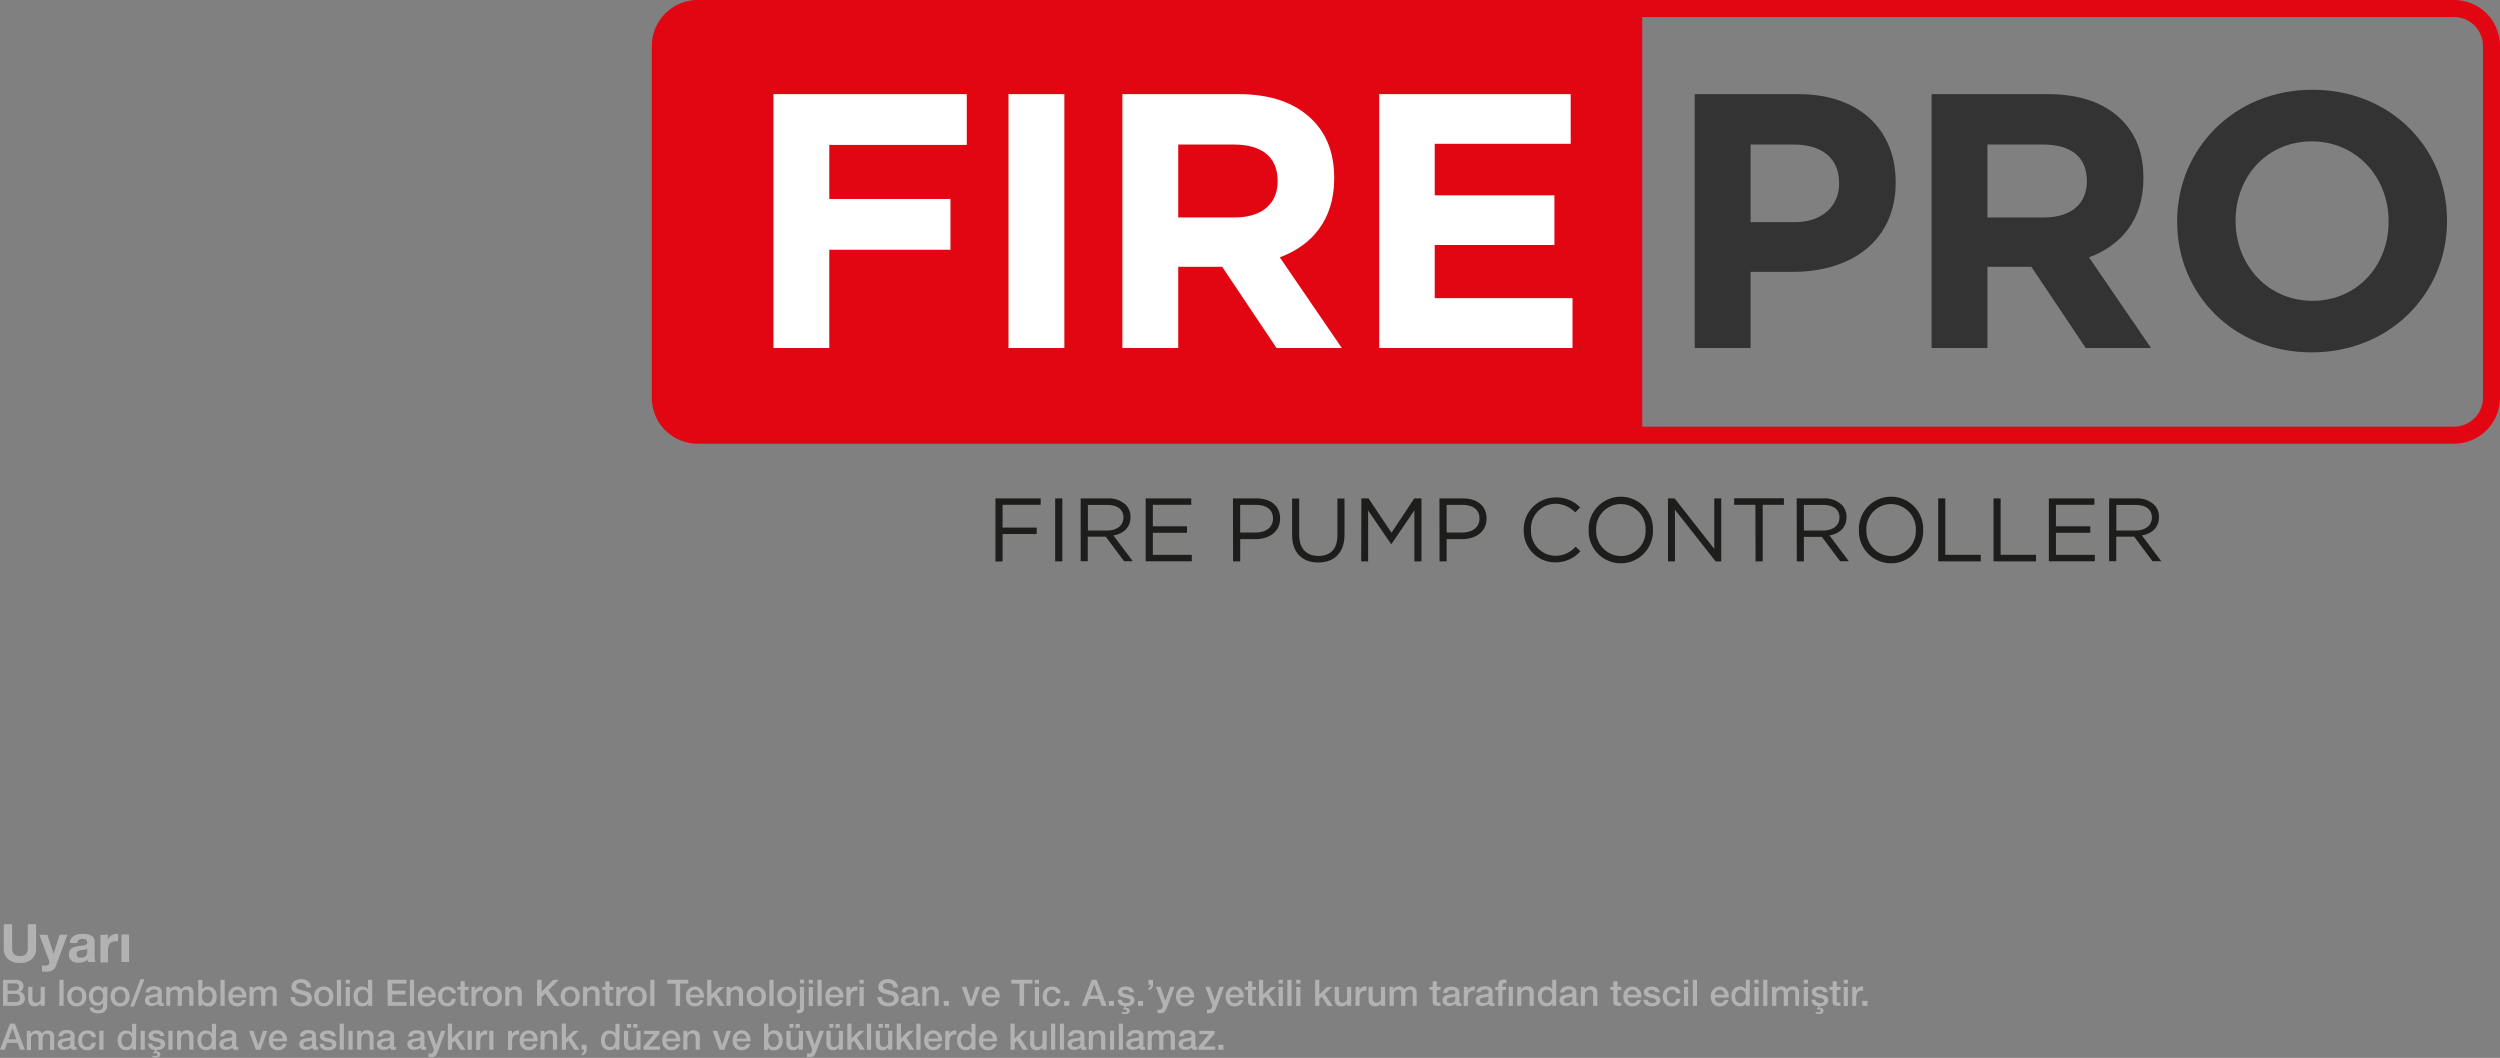 <svg xmlns="http://www.w3.org/2000/svg" viewBox="0 0 658.66 278.71"><rect x="0" y="0" width="658.66" height="278.71" fill="#808080" stroke="none"/><defs><style>.cls-1{fill:#e20613;}.cls-2{fill:#333;}.cls-3{fill:#fff;}.cls-4{fill:#1d1d1b;}.cls-5{fill:#b2b2b2;}</style></defs><g id="Layer_2" data-name="Layer 2"><g id="Layer_1-2" data-name="Layer 1"><path class="cls-1" d="M646.57,0H183.83a12.1,12.1,0,0,0-12.1,12.1v92.71a12.08,12.08,0,0,0,12.1,12.09H646.57a12.09,12.09,0,0,0,12.09-12.09V12.1A12.09,12.09,0,0,0,646.57,0Zm7.6,104.8a7.62,7.62,0,0,1-7.6,7.61H432.68V4.5H646.57a7.61,7.61,0,0,1,7.6,7.6Z"/><path class="cls-2" d="M446.5,24.8h27.33c16,0,25.61,9.37,25.61,23.13v.19c0,15.57-12,23.5-27,23.5H461.22V91.69H446.5Zm26.38,33.73c7.36,0,11.66-4.39,11.66-10.13v-.19c0-6.59-4.59-10.13-12-10.13H461.22V58.53Z"/><path class="cls-2" d="M508.91,24.8h30.58c8.5,0,15,2.29,19.49,6.79,3.82,3.82,5.73,8.88,5.73,15.28v.2c0,10.79-5.83,17.58-14.33,20.73l16.34,23.89h-17.2l-14.33-21.4H523.62v21.4H508.91Zm29.62,32.49c7.26,0,11.28-3.73,11.28-9.46v-.19c0-6.4-4.3-9.56-11.57-9.56H523.62V57.29Z"/><path class="cls-2" d="M573.6,58.44v-.19c0-19,15-34.6,35.64-34.6S644.7,39,644.7,58.06v.19c0,19-15,34.59-35.65,34.59S573.6,77.45,573.6,58.44Zm55.71,0v-.19c0-11.47-8.41-21-20.26-21S589,46.59,589,58.06v.19c0,11.46,8.4,21,20.25,21S629.31,69.9,629.31,58.44Z"/><path class="cls-3" d="M203.78,24.8h50.93V38.18H218.49V52.42h31.92V65.8H218.49V91.69H203.78Z"/><path class="cls-3" d="M265.7,24.8h14.72V91.69H265.7Z"/><path class="cls-3" d="M295.71,24.8h30.58c8.5,0,15,2.29,19.49,6.79,3.82,3.82,5.73,8.88,5.73,15.28v.2c0,10.79-5.83,17.58-14.33,20.73l16.34,23.89h-17.2L322,70.29H310.42v21.4H295.71Zm29.62,32.49c7.26,0,11.28-3.73,11.28-9.46v-.19c0-6.4-4.3-9.56-11.57-9.56H310.42V57.29Z"/><path class="cls-3" d="M363.37,24.8h50.45V37.89H378V51.46h31.53V64.55H378v14H414.3V91.69H363.37Z"/><path class="cls-4" d="M262.27,131.31h11.92V133H264.14V139h9v1.7h-9v7.23h-1.87Z"/><path class="cls-4" d="M278,131.31h1.88V147.9H278Z"/><path class="cls-4" d="M284.72,131.31h7.13a6.54,6.54,0,0,1,4.72,1.66,4.48,4.48,0,0,1,1.28,3.27v0c0,2.75-1.9,4.38-4.51,4.83l5.1,6.78h-2.3l-4.81-6.45h-4.74v6.45h-1.87Zm7,8.46c2.46,0,4.26-1.28,4.26-3.41v-.05c0-2.06-1.56-3.27-4.24-3.27h-5.12v6.73Z"/><path class="cls-4" d="M301.85,131.31h12V133H303.73v5.66h9v1.71h-9v5.81H314v1.7H301.85Z"/><path class="cls-4" d="M324.84,131.31h6.21c3.75,0,6.21,2,6.21,5.26v.05c0,3.58-3,5.43-6.51,5.43h-4v5.85h-1.88Zm6,9c2.75,0,4.55-1.47,4.55-3.65v-.05c0-2.37-1.78-3.6-4.46-3.6h-4.19v7.3Z"/><path class="cls-4" d="M340.42,141v-9.65h1.87v9.53c0,3.6,1.87,5.59,5.07,5.59s5-1.85,5-5.47v-9.65h1.87v9.5c0,4.86-2.77,7.35-6.92,7.35S340.42,145.65,340.42,141Z"/><path class="cls-4" d="M358.67,131.31h1.89l6.05,9.05,6-9.05h1.9V147.9h-1.87V134.46l-6.05,8.89h-.09l-6.05-8.86V147.9h-1.82Z"/><path class="cls-4" d="M379.24,131.31h6.21c3.75,0,6.21,2,6.21,5.26v.05c0,3.58-3,5.43-6.52,5.43h-4v5.85h-1.87Zm6,9c2.75,0,4.55-1.47,4.55-3.65v-.05c0-2.37-1.77-3.6-4.45-3.6h-4.2v7.3Z"/><path class="cls-4" d="M401.45,139.65v0a8.37,8.37,0,0,1,8.39-8.58,8.49,8.49,0,0,1,6.47,2.63L415,135a7.19,7.19,0,0,0-5.21-2.27,6.5,6.5,0,0,0-6.43,6.8v.05a6.53,6.53,0,0,0,6.43,6.85,7.19,7.19,0,0,0,5.35-2.4l1.24,1.21a8.68,8.68,0,0,1-6.64,2.92A8.28,8.28,0,0,1,401.45,139.65Z"/><path class="cls-4" d="M418.56,139.65v0a8.47,8.47,0,1,1,16.93-.05v.05a8.47,8.47,0,1,1-16.93,0Zm15,0v0a6.6,6.6,0,0,0-6.54-6.85,6.51,6.51,0,0,0-6.49,6.8v.05a6.6,6.6,0,0,0,6.54,6.85A6.52,6.52,0,0,0,433.54,139.65Z"/><path class="cls-4" d="M439.44,131.31h1.76l10.45,13.3v-13.3h1.83V147.9H452l-10.71-13.6v13.6h-1.83Z"/><path class="cls-4" d="M462.48,133h-5.59v-1.73H470V133h-5.59V147.9h-1.88Z"/><path class="cls-4" d="M473.36,131.31h7.14a6.5,6.5,0,0,1,4.71,1.66,4.48,4.48,0,0,1,1.28,3.27v0c0,2.75-1.89,4.38-4.5,4.83l5.1,6.78h-2.3L480,141.45h-4.74v6.45h-1.87Zm7,8.46c2.47,0,4.27-1.28,4.27-3.41v-.05c0-2.06-1.57-3.27-4.25-3.27h-5.12v6.73Z"/><path class="cls-4" d="M489.76,139.65v0a8.47,8.47,0,1,1,16.93-.05v.05a8.47,8.47,0,1,1-16.93,0Zm15,0v0a6.6,6.6,0,0,0-6.54-6.85,6.51,6.51,0,0,0-6.49,6.8v.05a6.6,6.6,0,0,0,6.54,6.85A6.52,6.52,0,0,0,504.74,139.65Z"/><path class="cls-4" d="M510.65,131.31h1.87v14.86h9.34v1.73H510.65Z"/><path class="cls-4" d="M525.22,131.31h1.87v14.86h9.34v1.73H525.22Z"/><path class="cls-4" d="M539.8,131.31h12V133H541.67v5.66h9.05v1.71h-9.05v5.81h10.24v1.7H539.8Z"/><path class="cls-4" d="M555.68,131.31h7.13a6.5,6.5,0,0,1,4.72,1.66,4.48,4.48,0,0,1,1.28,3.27v0c0,2.75-1.9,4.38-4.5,4.83l5.09,6.78h-2.3l-4.81-6.45h-4.74v6.45h-1.87Zm7,8.46c2.46,0,4.26-1.28,4.26-3.41v-.05c0-2.06-1.56-3.27-4.24-3.27h-5.12v6.73Z"/><path class="cls-5" d="M8.38,252.7a4.59,4.59,0,0,1-3.13,1,4.64,4.64,0,0,1-3.15-1,3.84,3.84,0,0,1-1.11-3v-6.21h2.2v6.21a4.25,4.25,0,0,0,.07.8,1.64,1.64,0,0,0,.29.69,1.49,1.49,0,0,0,.63.49,2.44,2.44,0,0,0,1.07.19,2.06,2.06,0,0,0,1.62-.52,2.5,2.5,0,0,0,.45-1.65v-6.21h2.2v6.21A3.78,3.78,0,0,1,8.38,252.7Z"/><path class="cls-5" d="M13.87,255.62a2.87,2.87,0,0,1-1.59.38l-.61,0-.61,0v-1.64l.57.05a3.88,3.88,0,0,0,.59,0,.78.78,0,0,0,.58-.31,1,1,0,0,0,.19-.59,1.38,1.38,0,0,0-.08-.45l-2.54-6.79h2.12l1.63,5h0l1.58-5h2.06l-3,8.14A2.48,2.48,0,0,1,13.87,255.62Z"/><path class="cls-5" d="M18.38,248.45a2.27,2.27,0,0,1,.35-1.16,2.3,2.3,0,0,1,.78-.74,3.43,3.43,0,0,1,1.07-.4,6.11,6.11,0,0,1,1.2-.12,7,7,0,0,1,1.11.08,3.36,3.36,0,0,1,1,.3,2,2,0,0,1,.76.62,1.8,1.8,0,0,1,.29,1.06v3.76a7.07,7.07,0,0,0,.06.94,1.63,1.63,0,0,0,.19.67h-2a3.37,3.37,0,0,1-.1-.34,2.2,2.2,0,0,1,0-.36,2.63,2.63,0,0,1-1.12.69,4.53,4.53,0,0,1-1.32.19,3.74,3.74,0,0,1-1-.12,2.38,2.38,0,0,1-.78-.39,2,2,0,0,1-.53-.67,2.43,2.43,0,0,1-.18-1,2.2,2.2,0,0,1,.21-1,1.9,1.9,0,0,1,.56-.63,2.48,2.48,0,0,1,.79-.36,8.79,8.79,0,0,1,.89-.19c.29,0,.59-.08.88-.11a5.13,5.13,0,0,0,.77-.13,1.24,1.24,0,0,0,.53-.24.55.55,0,0,0,.18-.47,1,1,0,0,0-.1-.51.81.81,0,0,0-.28-.3,1.32,1.32,0,0,0-.41-.14,3.84,3.84,0,0,0-.5,0,1.48,1.48,0,0,0-.92.25,1.12,1.12,0,0,0-.39.84ZM23,249.92a.94.94,0,0,1-.31.18l-.41.1-.45.07-.48.07-.44.11a1.35,1.35,0,0,0-.38.19.94.94,0,0,0-.26.3,1.06,1.06,0,0,0-.1.47,1,1,0,0,0,.1.44.84.84,0,0,0,.27.29,1.13,1.13,0,0,0,.39.15,3.42,3.42,0,0,0,.46,0,1.75,1.75,0,0,0,.91-.2,1.28,1.28,0,0,0,.48-.47,1.64,1.64,0,0,0,.19-.55q0-.29,0-.45Z"/><path class="cls-5" d="M28.39,246.22v1.35h0a2.43,2.43,0,0,1,.37-.62,2.55,2.55,0,0,1,.55-.49,2.87,2.87,0,0,1,.66-.32,2.53,2.53,0,0,1,.73-.11,1.42,1.42,0,0,1,.43.07V248l-.33,0a2.55,2.55,0,0,0-.38,0,2.17,2.17,0,0,0-.93.18,1.66,1.66,0,0,0-.61.5,2.12,2.12,0,0,0-.33.73,4.32,4.32,0,0,0-.09.91v3.26h-2v-7.24Z"/><path class="cls-5" d="M34,246.22v7.24H32v-7.24Z"/><path class="cls-5" d="M.8,258.14H4.14a2.39,2.39,0,0,1,1.48.42,1.52,1.52,0,0,1,.56,1.28,1.56,1.56,0,0,1-.26.9,1.73,1.73,0,0,1-.72.57v0a1.51,1.51,0,0,1,1,.6,2,2,0,0,1,.33,1.17,1.86,1.86,0,0,1-.15.75,1.41,1.41,0,0,1-.45.61,2.25,2.25,0,0,1-.79.4A3.84,3.84,0,0,1,4,265H.8ZM2,261H4a1.05,1.05,0,0,0,.72-.25.88.88,0,0,0,.29-.7.93.93,0,0,0-.26-.74,1.19,1.19,0,0,0-.75-.21H2Zm0,3H4.13a1.18,1.18,0,0,0,.85-.28,1.06,1.06,0,0,0,.3-.81,1,1,0,0,0-.3-.78,1.22,1.22,0,0,0-.85-.28H2Z"/><path class="cls-5" d="M11.79,265H10.71v-.69h0a1.45,1.45,0,0,1-.6.6,1.61,1.61,0,0,1-.81.23,1.8,1.8,0,0,1-1.42-.49,2.13,2.13,0,0,1-.44-1.47V260h1.1v3a1.32,1.32,0,0,0,.25.92.91.91,0,0,0,.7.27,1.4,1.4,0,0,0,.58-.1,1.1,1.1,0,0,0,.38-.29,1.14,1.14,0,0,0,.2-.43,2.23,2.23,0,0,0,.06-.54V260h1.1Z"/><path class="cls-5" d="M15.65,258.14h1.1V265h-1.1Z"/><path class="cls-5" d="M20.22,265.15a2.74,2.74,0,0,1-1.06-.2,2.31,2.31,0,0,1-.79-.54,2.37,2.37,0,0,1-.49-.83,3.36,3.36,0,0,1,0-2.11,2.37,2.37,0,0,1,.49-.83,2.31,2.31,0,0,1,.79-.54,2.94,2.94,0,0,1,2.13,0,2.31,2.31,0,0,1,.79.54,2.37,2.37,0,0,1,.49.83,3.36,3.36,0,0,1,0,2.11,2.37,2.37,0,0,1-.49.83,2.31,2.31,0,0,1-.79.54A2.76,2.76,0,0,1,20.22,265.15Zm0-.87a1.29,1.29,0,0,0,.64-.15,1.24,1.24,0,0,0,.44-.41,1.7,1.7,0,0,0,.26-.56,2.74,2.74,0,0,0,.08-.64,2.87,2.87,0,0,0-.08-.64,1.8,1.8,0,0,0-.26-.56,1.42,1.42,0,0,0-.44-.4,1.42,1.42,0,0,0-1.27,0,1.42,1.42,0,0,0-.44.4,1.8,1.8,0,0,0-.26.56,2.87,2.87,0,0,0-.08.64,2.74,2.74,0,0,0,.08.64,1.7,1.7,0,0,0,.26.56,1.24,1.24,0,0,0,.44.41A1.28,1.28,0,0,0,20.22,264.28Z"/><path class="cls-5" d="M28.25,264.75a2.11,2.11,0,0,1-.63,1.68,2.65,2.65,0,0,1-1.81.56,3.92,3.92,0,0,1-.76-.08,2.29,2.29,0,0,1-.69-.26,1.62,1.62,0,0,1-.53-.48,1.51,1.51,0,0,1-.25-.73h1.1a.9.9,0,0,0,.16.37.89.89,0,0,0,.28.23,1,1,0,0,0,.35.1,2.6,2.6,0,0,0,.4,0,1.29,1.29,0,0,0,1-.33,1.34,1.34,0,0,0,.3-.94v-.76h0a1.71,1.71,0,0,1-.64.64,1.61,1.61,0,0,1-.86.23,2.39,2.39,0,0,1-1-.2,2,2,0,0,1-.7-.57,2.35,2.35,0,0,1-.39-.83,3.68,3.68,0,0,1-.13-1,3,3,0,0,1,.15-1,2.46,2.46,0,0,1,.45-.79,2,2,0,0,1,1.65-.75,1.92,1.92,0,0,1,.87.2,1.41,1.41,0,0,1,.61.62h0V260h1.1Zm-2.43-.6a1.21,1.21,0,0,0,.62-.15,1.12,1.12,0,0,0,.41-.4,1.69,1.69,0,0,0,.23-.55,2.7,2.7,0,0,0,.07-.63,2.51,2.51,0,0,0-.07-.62,1.51,1.51,0,0,0-.24-.53,1.13,1.13,0,0,0-.41-.37,1.31,1.31,0,0,0-.61-.13,1.19,1.19,0,0,0-.62.15,1.27,1.27,0,0,0-.4.4,1.74,1.74,0,0,0-.23.56,3.34,3.34,0,0,0-.06.62,2.35,2.35,0,0,0,.07.6,1.83,1.83,0,0,0,.24.53,1.28,1.28,0,0,0,.4.37A1.16,1.16,0,0,0,25.82,264.15Z"/><path class="cls-5" d="M31.64,265.15a2.71,2.71,0,0,1-1.06-.2,2.21,2.21,0,0,1-1.28-1.37,3.36,3.36,0,0,1,0-2.11,2.21,2.21,0,0,1,1.28-1.37,2.91,2.91,0,0,1,2.12,0,2.14,2.14,0,0,1,.79.54,2.23,2.23,0,0,1,.49.83,3.36,3.36,0,0,1,0,2.11,2.23,2.23,0,0,1-.49.83,2.14,2.14,0,0,1-.79.54A2.71,2.71,0,0,1,31.64,265.15Zm0-.87a1.22,1.22,0,0,0,1.08-.56,1.68,1.68,0,0,0,.25-.56,2.3,2.3,0,0,0,.09-.64,2.41,2.41,0,0,0-.09-.64,1.78,1.78,0,0,0-.25-.56,1.54,1.54,0,0,0-.44-.4,1.44,1.44,0,0,0-1.28,0,1.68,1.68,0,0,0-.44.4,1.78,1.78,0,0,0-.25.56,2.39,2.39,0,0,0-.08.64,2.29,2.29,0,0,0,.08.64,1.68,1.68,0,0,0,.25.56,1.43,1.43,0,0,0,.44.41A1.32,1.32,0,0,0,31.64,264.28Z"/><path class="cls-5" d="M37,258h1.05l-2.76,7.2h-1Z"/><path class="cls-5" d="M42.62,263.91a.55.55,0,0,0,.06.29.22.22,0,0,0,.2.08H43a.41.41,0,0,0,.15,0V265l-.15.05-.18,0-.2,0h-.16a1.08,1.08,0,0,1-.56-.14.67.67,0,0,1-.29-.47,1.87,1.87,0,0,1-.8.46,3,3,0,0,1-.92.15,2.37,2.37,0,0,1-.65-.09,1.71,1.71,0,0,1-.54-.27,1.24,1.24,0,0,1-.37-.45,1.34,1.34,0,0,1-.14-.64,1.56,1.56,0,0,1,.16-.76,1.29,1.29,0,0,1,.45-.45,1.79,1.79,0,0,1,.61-.23,5.5,5.5,0,0,1,.69-.11l.57-.09a2.18,2.18,0,0,0,.48-.08.77.77,0,0,0,.32-.18.49.49,0,0,0,.12-.36.53.53,0,0,0-.1-.34.64.64,0,0,0-.25-.21,1.15,1.15,0,0,0-.33-.1l-.35,0a1.38,1.38,0,0,0-.76.19.74.74,0,0,0-.33.6h-1.1a1.71,1.71,0,0,1,.23-.8,1.65,1.65,0,0,1,.51-.51,2.09,2.09,0,0,1,.71-.27,4.36,4.36,0,0,1,.81-.08,3.38,3.38,0,0,1,.72.08,1.9,1.9,0,0,1,.64.25,1.32,1.32,0,0,1,.46.45,1.17,1.17,0,0,1,.17.67Zm-1.09-1.39a1.34,1.34,0,0,1-.62.2,6.09,6.09,0,0,0-.73.1l-.34.08a1,1,0,0,0-.29.15.57.57,0,0,0-.19.24.8.8,0,0,0-.08.36.49.49,0,0,0,.11.31.79.79,0,0,0,.25.19,1.15,1.15,0,0,0,.33.1l.32,0a1.41,1.41,0,0,0,.4,0,1.24,1.24,0,0,0,.4-.16,1.07,1.07,0,0,0,.31-.29.79.79,0,0,0,.13-.44Z"/><path class="cls-5" d="M43.81,260h1v.69h0a2.88,2.88,0,0,1,.27-.34,1.35,1.35,0,0,1,.32-.26,1.52,1.52,0,0,1,.41-.16,1.7,1.7,0,0,1,.53-.07,1.86,1.86,0,0,1,.84.2,1.18,1.18,0,0,1,.55.63,2.21,2.21,0,0,1,.65-.61,1.8,1.8,0,0,1,.91-.22,1.78,1.78,0,0,1,1.23.39,1.63,1.63,0,0,1,.44,1.29V265h-1.1v-2.9c0-.2,0-.38,0-.55a1.08,1.08,0,0,0-.11-.42.59.59,0,0,0-.27-.27,1.05,1.05,0,0,0-.51-.1.89.89,0,0,0-.8.35,1.61,1.61,0,0,0-.25,1V265h-1.1v-3.19a1.34,1.34,0,0,0-.19-.79.8.8,0,0,0-.69-.26,1,1,0,0,0-.41.09.91.91,0,0,0-.34.25,1.22,1.22,0,0,0-.24.4,1.54,1.54,0,0,0-.1.55V265H43.81Z"/><path class="cls-5" d="M52.21,258.14h1.1v2.54h0a1.44,1.44,0,0,1,.28-.33,2.25,2.25,0,0,1,.36-.24,1.56,1.56,0,0,1,.41-.15,1.65,1.65,0,0,1,.43-.06,2.32,2.32,0,0,1,1,.21,2,2,0,0,1,.73.57,2.59,2.59,0,0,1,.44.84,3.77,3.77,0,0,1,.14,1,3.49,3.49,0,0,1-.13,1,2.46,2.46,0,0,1-.4.83,1.85,1.85,0,0,1-.66.58,2,2,0,0,1-1,.22,2.89,2.89,0,0,1-.5,0A1.69,1.69,0,0,1,54,265a1.51,1.51,0,0,1-.42-.25,1.16,1.16,0,0,1-.31-.4h0V265h-1ZM56,262.53a2.82,2.82,0,0,0-.08-.65,2,2,0,0,0-.26-.57,1.38,1.38,0,0,0-.44-.39,1.15,1.15,0,0,0-.59-.15,1.22,1.22,0,0,0-1.05.48,2.16,2.16,0,0,0-.35,1.28,2.63,2.63,0,0,0,.09.7,1.43,1.43,0,0,0,.28.55,1.2,1.2,0,0,0,1,.5,1.22,1.22,0,0,0,.63-.15,1.37,1.37,0,0,0,.43-.4,1.67,1.67,0,0,0,.24-.56A2.73,2.73,0,0,0,56,262.53Z"/><path class="cls-5" d="M58.09,258.14h1.1V265h-1.1Z"/><path class="cls-5" d="M61.24,262.81a2.1,2.1,0,0,0,.08.56,1.51,1.51,0,0,0,.25.47,1.19,1.19,0,0,0,.41.32,1.4,1.4,0,0,0,.6.12,1.35,1.35,0,0,0,.77-.2,1.24,1.24,0,0,0,.44-.63h1a2.16,2.16,0,0,1-.3.73,2,2,0,0,1-.51.53,2.46,2.46,0,0,1-.67.33,2.76,2.76,0,0,1-.77.11,2.79,2.79,0,0,1-1-.19,2.23,2.23,0,0,1-.77-.54,2.33,2.33,0,0,1-.47-.83,3.52,3.52,0,0,1-.16-1.06,3.1,3.1,0,0,1,.17-1,2.54,2.54,0,0,1,.48-.83,2.44,2.44,0,0,1,.76-.58,2.29,2.29,0,0,1,1-.21,2.14,2.14,0,0,1,1.05.25,2.34,2.34,0,0,1,.78.65,2.87,2.87,0,0,1,.45.93,3,3,0,0,1,.07,1.08Zm2.56-.72a1.65,1.65,0,0,0-.11-.5,1.27,1.27,0,0,0-.25-.42,1.19,1.19,0,0,0-.89-.4,1.32,1.32,0,0,0-.53.1,1.26,1.26,0,0,0-.4.28,1.51,1.51,0,0,0-.27.42,1.46,1.46,0,0,0-.11.52Z"/><path class="cls-5" d="M65.74,260h1v.69h0l.27-.34a1.64,1.64,0,0,1,.33-.26,1.45,1.45,0,0,1,.4-.16,1.79,1.79,0,0,1,.53-.07,1.87,1.87,0,0,1,.85.2,1.18,1.18,0,0,1,.55.63,2.21,2.21,0,0,1,.65-.61,1.78,1.78,0,0,1,.91-.22,1.8,1.8,0,0,1,1.23.39,1.63,1.63,0,0,1,.43,1.29V265H71.86v-2.9c0-.2,0-.38,0-.55a1.08,1.08,0,0,0-.11-.42.57.57,0,0,0-.28-.27,1,1,0,0,0-.5-.1.92.92,0,0,0-.81.35,1.69,1.69,0,0,0-.25,1V265H68.8v-3.19a1.41,1.41,0,0,0-.19-.79.82.82,0,0,0-.69-.26,1,1,0,0,0-.41.09.94.94,0,0,0-.35.25,1.22,1.22,0,0,0-.24.4,1.55,1.55,0,0,0-.09.55V265H65.74Z"/><path class="cls-5" d="M77.73,262.72a1.56,1.56,0,0,0,.13.68,1.19,1.19,0,0,0,.38.45,1.47,1.47,0,0,0,.55.26,2.48,2.48,0,0,0,.68.09,2,2,0,0,0,.68-.1,1.36,1.36,0,0,0,.45-.23,1,1,0,0,0,.25-.33,1.08,1.08,0,0,0,.08-.38.83.83,0,0,0-.18-.59,1.07,1.07,0,0,0-.39-.26,8.75,8.75,0,0,0-.85-.26l-1.2-.31a2.85,2.85,0,0,1-.74-.3,2,2,0,0,1-.47-.42,1.59,1.59,0,0,1-.24-.49,1.93,1.93,0,0,1-.07-.53,1.81,1.81,0,0,1,.21-.9,1.85,1.85,0,0,1,.58-.63,2.35,2.35,0,0,1,.8-.37,3.63,3.63,0,0,1,.92-.12,3.29,3.29,0,0,1,1,.14,2.37,2.37,0,0,1,.84.42,2,2,0,0,1,.79,1.63H80.73a1.17,1.17,0,0,0-.45-.94,1.81,1.81,0,0,0-1-.27,2.09,2.09,0,0,0-.43,0,1.34,1.34,0,0,0-.41.15.86.86,0,0,0-.3.27.75.75,0,0,0-.12.43.72.72,0,0,0,.23.58,1.5,1.5,0,0,0,.59.31l.3.08.59.16.64.17.45.12a2,2,0,0,1,.59.29,2.09,2.09,0,0,1,.42.42,1.8,1.8,0,0,1,.25.5,2,2,0,0,1,.08.54,1.91,1.91,0,0,1-.24,1,2,2,0,0,1-.62.67,2.74,2.74,0,0,1-.87.38,4.29,4.29,0,0,1-1,.12,3.9,3.9,0,0,1-1.1-.15,2.49,2.49,0,0,1-.91-.44,2.18,2.18,0,0,1-.61-.76,2.42,2.42,0,0,1-.24-1.11Z"/><path class="cls-5" d="M85.31,265.15a2.76,2.76,0,0,1-1.07-.2,2.31,2.31,0,0,1-.79-.54,2.37,2.37,0,0,1-.49-.83,3.36,3.36,0,0,1,0-2.11,2.37,2.37,0,0,1,.49-.83,2.31,2.31,0,0,1,.79-.54,2.94,2.94,0,0,1,2.13,0,2.31,2.31,0,0,1,.79.54,2.37,2.37,0,0,1,.49.83,3.36,3.36,0,0,1,0,2.11,2.37,2.37,0,0,1-.49.83,2.31,2.31,0,0,1-.79.54A2.74,2.74,0,0,1,85.31,265.15Zm0-.87a1.28,1.28,0,0,0,.63-.15,1.24,1.24,0,0,0,.44-.41,1.7,1.7,0,0,0,.26-.56,2.74,2.74,0,0,0,.08-.64,2.87,2.87,0,0,0-.08-.64,1.8,1.8,0,0,0-.26-.56,1.42,1.42,0,0,0-.44-.4,1.42,1.42,0,0,0-1.27,0,1.42,1.42,0,0,0-.44.4,1.8,1.8,0,0,0-.26.56,2.87,2.87,0,0,0-.08.64,2.74,2.74,0,0,0,.08.64,1.7,1.7,0,0,0,.26.56,1.24,1.24,0,0,0,.44.41A1.29,1.29,0,0,0,85.31,264.28Z"/><path class="cls-5" d="M88.76,258.14h1.1V265h-1.1Z"/><path class="cls-5" d="M91.08,258.14h1.1v1h-1.1Zm0,1.9h1.1v5h-1.1Z"/><path class="cls-5" d="M98.06,265H97v-.67h0a1.28,1.28,0,0,1-.64.62,2.17,2.17,0,0,1-.9.19,2.32,2.32,0,0,1-1-.21,2,2,0,0,1-.73-.56,2.39,2.39,0,0,1-.43-.84,3.6,3.6,0,0,1-.15-1.05,3.33,3.33,0,0,1,.18-1.16,2.46,2.46,0,0,1,.49-.81,1.89,1.89,0,0,1,.69-.47,2.22,2.22,0,0,1,.8-.15,2.59,2.59,0,0,1,.47.05,1.53,1.53,0,0,1,.46.14,1.69,1.69,0,0,1,.41.24,1.47,1.47,0,0,1,.31.35h0v-2.54h1.1Zm-3.83-2.43a2.57,2.57,0,0,0,.08.62,1.63,1.63,0,0,0,.25.55,1.34,1.34,0,0,0,.43.39,1.31,1.31,0,0,0,.61.14,1.19,1.19,0,0,0,1.07-.56,1.91,1.91,0,0,0,.25-.56,2.74,2.74,0,0,0,.08-.64,2,2,0,0,0-.37-1.29,1.22,1.22,0,0,0-1-.46,1.23,1.23,0,0,0-.65.16,1.3,1.3,0,0,0-.43.41,1.77,1.77,0,0,0-.24.58A2.84,2.84,0,0,0,94.23,262.58Z"/><path class="cls-5" d="M102.08,258.14h5v1h-3.74V261h3.46v1h-3.46v2h3.81v1h-5Z"/><path class="cls-5" d="M108,258.14h1.1V265H108Z"/><path class="cls-5" d="M111.17,262.81a2.1,2.1,0,0,0,.08.56,1.51,1.51,0,0,0,.25.47,1.19,1.19,0,0,0,.41.32,1.4,1.4,0,0,0,.6.12,1.35,1.35,0,0,0,.77-.2,1.24,1.24,0,0,0,.44-.63h1a2.16,2.16,0,0,1-.3.73,2,2,0,0,1-.51.53,2.46,2.46,0,0,1-.67.33,2.76,2.76,0,0,1-.77.11,2.79,2.79,0,0,1-1-.19,2.23,2.23,0,0,1-.77-.54,2.33,2.33,0,0,1-.47-.83,3.23,3.23,0,0,1-.16-1.06,3.1,3.1,0,0,1,.17-1,2.54,2.54,0,0,1,.48-.83,2.44,2.44,0,0,1,.76-.58,2.29,2.29,0,0,1,1-.21,2.14,2.14,0,0,1,1,.25,2.34,2.34,0,0,1,.78.65,2.87,2.87,0,0,1,.45.93,3,3,0,0,1,.07,1.08Zm2.56-.72a1.65,1.65,0,0,0-.11-.5,1.27,1.27,0,0,0-.25-.42,1.24,1.24,0,0,0-.39-.29,1.15,1.15,0,0,0-.5-.11,1.32,1.32,0,0,0-.53.1,1.26,1.26,0,0,0-.4.28,1.51,1.51,0,0,0-.27.42,1.46,1.46,0,0,0-.11.52Z"/><path class="cls-5" d="M119,261.7a1,1,0,0,0-.37-.69,1.17,1.17,0,0,0-.76-.24,1.5,1.5,0,0,0-.45.07,1.18,1.18,0,0,0-.45.27,1.51,1.51,0,0,0-.33.55,2.58,2.58,0,0,0-.14.92,3.17,3.17,0,0,0,.07.61,1.61,1.61,0,0,0,.24.55,1.24,1.24,0,0,0,.4.39,1.17,1.17,0,0,0,.61.15,1.12,1.12,0,0,0,.8-.3,1.37,1.37,0,0,0,.38-.83h1.1a2.4,2.4,0,0,1-.73,1.48,2.24,2.24,0,0,1-1.55.52,2.52,2.52,0,0,1-1-.2,2.19,2.19,0,0,1-.76-.54,2.5,2.5,0,0,1-.47-.81,3.4,3.4,0,0,1-.16-1,3.6,3.6,0,0,1,.16-1.05,2.4,2.4,0,0,1,.46-.85,2.21,2.21,0,0,1,.77-.57,2.52,2.52,0,0,1,1.07-.21,3.12,3.12,0,0,1,.82.11,2.65,2.65,0,0,1,.7.33,1.89,1.89,0,0,1,.49.56,1.83,1.83,0,0,1,.23.8Z"/><path class="cls-5" d="M120.52,260h.82v-1.49h1.1V260h1v.82h-1v2.65a2.36,2.36,0,0,0,0,.3.58.58,0,0,0,.06.21.34.34,0,0,0,.16.13.76.76,0,0,0,.29.05h.23a.85.85,0,0,0,.23,0V265l-.35,0a2.17,2.17,0,0,1-.36,0,2.64,2.64,0,0,1-.7-.08.88.88,0,0,1-.41-.24.8.8,0,0,1-.2-.4,2.84,2.84,0,0,1-.07-.55v-2.93h-.82Z"/><path class="cls-5" d="M124.22,260h1v1h0a1.21,1.21,0,0,1,.19-.4,2.23,2.23,0,0,1,.34-.35,1.67,1.67,0,0,1,.43-.25,1.24,1.24,0,0,1,.5-.1H127l.15,0V261l-.24,0-.23,0a1.36,1.36,0,0,0-.53.11,1.5,1.5,0,0,0-.43.33,1.57,1.57,0,0,0-.28.53,2.13,2.13,0,0,0-.11.74V265h-1.1Z"/><path class="cls-5" d="M129.72,265.15a2.71,2.71,0,0,1-1.06-.2,2.14,2.14,0,0,1-.79-.54,2.23,2.23,0,0,1-.49-.83,3.36,3.36,0,0,1,0-2.11,2.23,2.23,0,0,1,.49-.83,2.14,2.14,0,0,1,.79-.54,2.91,2.91,0,0,1,2.12,0,2.21,2.21,0,0,1,1.28,1.37,3.36,3.36,0,0,1,0,2.11,2.21,2.21,0,0,1-1.28,1.37A2.71,2.71,0,0,1,129.72,265.15Zm0-.87a1.28,1.28,0,0,0,.63-.15,1.36,1.36,0,0,0,.45-.41,1.68,1.68,0,0,0,.25-.56,2.29,2.29,0,0,0,.08-.64,2.39,2.39,0,0,0-.08-.64,1.78,1.78,0,0,0-.25-.56,1.58,1.58,0,0,0-.45-.4,1.28,1.28,0,0,0-.63-.15,1.32,1.32,0,0,0-.64.15,1.54,1.54,0,0,0-.44.4,1.78,1.78,0,0,0-.25.56,2.41,2.41,0,0,0-.09.64,2.3,2.3,0,0,0,.09.64,1.68,1.68,0,0,0,.25.56,1.22,1.22,0,0,0,1.08.56Z"/><path class="cls-5" d="M133.15,260h1v.75a1.87,1.87,0,0,1,.66-.65,1.72,1.72,0,0,1,.89-.24,1.81,1.81,0,0,1,1.29.43,1.59,1.59,0,0,1,.48,1.27V265h-1.1v-3.13a1.36,1.36,0,0,0-.25-.85,1,1,0,0,0-.72-.26,1.12,1.12,0,0,0-.5.1,1.08,1.08,0,0,0-.38.28,1.46,1.46,0,0,0-.33.93V265h-1.09Z"/><path class="cls-5" d="M141.5,258.14h1.2v3.13l3.07-3.13h1.48l-2.75,2.74,2.94,4.13h-1.5l-2.25-3.28-1,1V265h-1.2Z"/><path class="cls-5" d="M150.22,265.15a2.71,2.71,0,0,1-1.06-.2,2.21,2.21,0,0,1-1.28-1.37,3.36,3.36,0,0,1,0-2.11,2.21,2.21,0,0,1,1.28-1.37,2.71,2.71,0,0,1,1.06-.2,2.79,2.79,0,0,1,1.07.2,2.31,2.31,0,0,1,.79.54,2.53,2.53,0,0,1,.49.83,3.56,3.56,0,0,1,0,2.11,2.53,2.53,0,0,1-.49.83,2.31,2.31,0,0,1-.79.54A2.79,2.79,0,0,1,150.22,265.15Zm0-.87a1.29,1.29,0,0,0,.64-.15,1.24,1.24,0,0,0,.44-.41,1.7,1.7,0,0,0,.26-.56,2.74,2.74,0,0,0,.08-.64,2.87,2.87,0,0,0-.08-.64,1.8,1.8,0,0,0-.26-.56,1.42,1.42,0,0,0-.44-.4,1.42,1.42,0,0,0-1.27,0,1.58,1.58,0,0,0-.45.4,1.78,1.78,0,0,0-.25.56,2.39,2.39,0,0,0-.08.64,2.29,2.29,0,0,0,.08.64,1.68,1.68,0,0,0,.25.56,1.36,1.36,0,0,0,.45.41A1.28,1.28,0,0,0,150.22,264.28Z"/><path class="cls-5" d="M153.65,260h1v.73l0,0a1.84,1.84,0,0,1,.65-.65,1.73,1.73,0,0,1,.9-.24,1.85,1.85,0,0,1,1.29.43,1.62,1.62,0,0,1,.47,1.27V265h-1.1v-3.13a1.3,1.3,0,0,0-.25-.85.92.92,0,0,0-.72-.26,1.15,1.15,0,0,0-.5.1,1.17,1.17,0,0,0-.38.28,1.44,1.44,0,0,0-.24.42,1.7,1.7,0,0,0-.08.51V265h-1.1Z"/><path class="cls-5" d="M158.67,260h.83v-1.49h1.1V260h1v.82h-1v2.65a2.63,2.63,0,0,0,0,.3.58.58,0,0,0,.07.21.34.34,0,0,0,.16.13.76.76,0,0,0,.29.05h.23a.91.91,0,0,0,.23,0V265l-.36,0a2,2,0,0,1-.35,0,2.64,2.64,0,0,1-.7-.08.83.83,0,0,1-.41-.24.9.9,0,0,1-.21-.4,4,4,0,0,1-.06-.55v-2.93h-.83Z"/><path class="cls-5" d="M162.38,260h1v1h0a1,1,0,0,1,.19-.4,2.15,2.15,0,0,1,.33-.35,1.73,1.73,0,0,1,.44-.25,1.23,1.23,0,0,1,.49-.1h.27l.15,0V261l-.24,0-.24,0a1.31,1.31,0,0,0-.52.11,1.37,1.37,0,0,0-.43.33,1.58,1.58,0,0,0-.29.53,2.41,2.41,0,0,0-.1.74V265h-1.1Z"/><path class="cls-5" d="M167.88,265.15a2.76,2.76,0,0,1-1.07-.2,2.31,2.31,0,0,1-.79-.54,2.37,2.37,0,0,1-.49-.83,3.36,3.36,0,0,1,0-2.11,2.37,2.37,0,0,1,.49-.83,2.31,2.31,0,0,1,.79-.54,2.94,2.94,0,0,1,2.13,0,2.31,2.31,0,0,1,.79.54,2.37,2.37,0,0,1,.49.83,3.36,3.36,0,0,1,0,2.11,2.37,2.37,0,0,1-.49.83,2.31,2.31,0,0,1-.79.54A2.74,2.74,0,0,1,167.88,265.15Zm0-.87a1.28,1.28,0,0,0,.63-.15,1.24,1.24,0,0,0,.44-.41,1.7,1.7,0,0,0,.26-.56,2.74,2.74,0,0,0,.08-.64,2.87,2.87,0,0,0-.08-.64,1.8,1.8,0,0,0-.26-.56,1.42,1.42,0,0,0-.44-.4,1.42,1.42,0,0,0-1.27,0,1.42,1.42,0,0,0-.44.4,1.8,1.8,0,0,0-.26.56,2.87,2.87,0,0,0-.08.64,2.74,2.74,0,0,0,.08.64,1.7,1.7,0,0,0,.26.56,1.24,1.24,0,0,0,.44.41A1.29,1.29,0,0,0,167.88,264.28Z"/><path class="cls-5" d="M171.33,258.14h1.1V265h-1.1Z"/><path class="cls-5" d="M175.8,258.14h5.56v1h-2.18V265H178v-5.83H175.8Z"/><path class="cls-5" d="M181.79,262.81a1.77,1.77,0,0,0,.09.56,1.31,1.31,0,0,0,.24.47,1.23,1.23,0,0,0,.42.32,1.32,1.32,0,0,0,.59.12,1.41,1.41,0,0,0,.78-.2,1.3,1.3,0,0,0,.44-.63h1a2.16,2.16,0,0,1-.3.73,2,2,0,0,1-.51.53,2.61,2.61,0,0,1-.67.33,2.88,2.88,0,0,1-.78.11,2.83,2.83,0,0,1-1-.19,2.17,2.17,0,0,1-1.23-1.37,3.23,3.23,0,0,1-.16-1.06,2.86,2.86,0,0,1,.17-1,2.54,2.54,0,0,1,.48-.83,2.52,2.52,0,0,1,.75-.58,2.33,2.33,0,0,1,1-.21,2.16,2.16,0,0,1,1.06.25,2.21,2.21,0,0,1,.77.65,2.52,2.52,0,0,1,.45.93,2.8,2.8,0,0,1,.07,1.08Zm2.57-.72a2,2,0,0,0-.11-.5,1.49,1.49,0,0,0-.26-.42,1.1,1.1,0,0,0-.38-.29,1.19,1.19,0,0,0-.51-.11,1.27,1.27,0,0,0-.52.1,1.15,1.15,0,0,0-.4.28,1.17,1.17,0,0,0-.27.42,1.47,1.47,0,0,0-.12.52Z"/><path class="cls-5" d="M186.32,258.14h1.1v3.91l2-2h1.35l-1.91,1.83,2.09,3.14h-1.34l-1.52-2.41-.65.63V265h-1.1Z"/><path class="cls-5" d="M191.46,260h1v.73l0,0a1.84,1.84,0,0,1,.65-.65,1.73,1.73,0,0,1,.9-.24,1.85,1.85,0,0,1,1.29.43,1.62,1.62,0,0,1,.47,1.27V265h-1.1v-3.13a1.3,1.3,0,0,0-.25-.85.92.92,0,0,0-.72-.26,1.15,1.15,0,0,0-.5.1,1.17,1.17,0,0,0-.38.28,1.44,1.44,0,0,0-.24.42,1.7,1.7,0,0,0-.08.51V265h-1.1Z"/><path class="cls-5" d="M199.27,265.15a2.76,2.76,0,0,1-1.07-.2,2.31,2.31,0,0,1-.79-.54,2.37,2.37,0,0,1-.49-.83,3.36,3.36,0,0,1,0-2.11,2.37,2.37,0,0,1,.49-.83,2.31,2.31,0,0,1,.79-.54,2.94,2.94,0,0,1,2.13,0,2.31,2.31,0,0,1,.79.54,2.37,2.37,0,0,1,.49.83,3.36,3.36,0,0,1,0,2.11,2.37,2.37,0,0,1-.49.83,2.31,2.31,0,0,1-.79.54A2.74,2.74,0,0,1,199.27,265.15Zm0-.87a1.28,1.28,0,0,0,.63-.15,1.24,1.24,0,0,0,.44-.41,1.7,1.7,0,0,0,.26-.56,2.74,2.74,0,0,0,.08-.64,2.87,2.87,0,0,0-.08-.64,1.8,1.8,0,0,0-.26-.56,1.42,1.42,0,0,0-.44-.4,1.42,1.42,0,0,0-1.27,0,1.42,1.42,0,0,0-.44.4,1.8,1.8,0,0,0-.26.56,2.87,2.87,0,0,0-.08.64,2.74,2.74,0,0,0,.08.64,1.7,1.7,0,0,0,.26.56,1.24,1.24,0,0,0,.44.41A1.29,1.29,0,0,0,199.27,264.28Z"/><path class="cls-5" d="M202.72,258.14h1.1V265h-1.1Z"/><path class="cls-5" d="M207.29,265.15a2.74,2.74,0,0,1-1.06-.2,2.31,2.31,0,0,1-.79-.54,2.37,2.37,0,0,1-.49-.83,3.36,3.36,0,0,1,0-2.11,2.37,2.37,0,0,1,.49-.83,2.31,2.31,0,0,1,.79-.54,2.94,2.94,0,0,1,2.13,0,2.31,2.31,0,0,1,.79.54,2.37,2.37,0,0,1,.49.83,3.36,3.36,0,0,1,0,2.11,2.37,2.37,0,0,1-.49.83,2.31,2.31,0,0,1-.79.54A2.76,2.76,0,0,1,207.29,265.15Zm0-.87a1.29,1.29,0,0,0,.64-.15,1.24,1.24,0,0,0,.44-.41,1.7,1.7,0,0,0,.26-.56,2.74,2.74,0,0,0,.08-.64,2.87,2.87,0,0,0-.08-.64,1.8,1.8,0,0,0-.26-.56,1.42,1.42,0,0,0-.44-.4,1.42,1.42,0,0,0-1.27,0,1.42,1.42,0,0,0-.44.4,1.8,1.8,0,0,0-.26.56,2.87,2.87,0,0,0-.08.64,2.74,2.74,0,0,0,.08.64,1.7,1.7,0,0,0,.26.56,1.24,1.24,0,0,0,.44.41A1.28,1.28,0,0,0,207.29,264.28Z"/><path class="cls-5" d="M210.75,260h1.1v5.4a1.76,1.76,0,0,1-.33,1.14,1.33,1.33,0,0,1-1.1.41h-.27l-.22,0v-.87l.2,0h.18c.2,0,.32-.06.37-.18a1.56,1.56,0,0,0,.07-.55Zm0-1.9h1.1v1h-1.1Z"/><path class="cls-5" d="M213.07,258.14h1.1v1h-1.1Zm0,1.9h1.1v5h-1.1Z"/><path class="cls-5" d="M215.39,258.14h1.1V265h-1.1Z"/><path class="cls-5" d="M218.54,262.81a1.77,1.77,0,0,0,.08.56,1.49,1.49,0,0,0,.24.47,1.23,1.23,0,0,0,.42.32,1.57,1.57,0,0,0,1.37-.08,1.24,1.24,0,0,0,.44-.63h1a2.16,2.16,0,0,1-.3.73,2,2,0,0,1-.51.53,2.46,2.46,0,0,1-.67.33,2.81,2.81,0,0,1-.77.11,2.76,2.76,0,0,1-1-.19,2.14,2.14,0,0,1-.77-.54,2.19,2.19,0,0,1-.47-.83,3.23,3.23,0,0,1-.16-1.06,3.1,3.1,0,0,1,.17-1,2.54,2.54,0,0,1,.48-.83,2.44,2.44,0,0,1,.76-.58,2.26,2.26,0,0,1,1-.21,2.14,2.14,0,0,1,1.05.25,2.34,2.34,0,0,1,.78.65,2.66,2.66,0,0,1,.44.93,2.8,2.8,0,0,1,.08,1.08Zm2.56-.72a2,2,0,0,0-.11-.5,1.46,1.46,0,0,0-.25-.42,1.24,1.24,0,0,0-.39-.29,1.18,1.18,0,0,0-.5-.11,1.29,1.29,0,0,0-.53.1,1.15,1.15,0,0,0-.4.28,1.51,1.51,0,0,0-.27.42,1.27,1.27,0,0,0-.11.52Z"/><path class="cls-5" d="M223,260h1v1h0a1.21,1.21,0,0,1,.19-.4,2.23,2.23,0,0,1,.34-.35A1.67,1.67,0,0,1,225,260a1.24,1.24,0,0,1,.5-.1h.26l.15,0V261l-.24,0-.23,0a1.36,1.36,0,0,0-.53.11,1.5,1.5,0,0,0-.43.33,1.57,1.57,0,0,0-.28.53,2.4,2.4,0,0,0-.11.74V265H223Z"/><path class="cls-5" d="M226.45,258.14h1.1v1h-1.1Zm0,1.9h1.1v5h-1.1Z"/><path class="cls-5" d="M232.36,262.72a1.55,1.55,0,0,0,.14.68,1.08,1.08,0,0,0,.37.45,1.55,1.55,0,0,0,.55.26,2.48,2.48,0,0,0,.68.09,2,2,0,0,0,.68-.1,1.36,1.36,0,0,0,.45-.23,1,1,0,0,0,.25-.33,1.08,1.08,0,0,0,.08-.38.83.83,0,0,0-.18-.59,1.07,1.07,0,0,0-.39-.26,8.75,8.75,0,0,0-.85-.26l-1.2-.31a2.85,2.85,0,0,1-.74-.3,2.16,2.16,0,0,1-.47-.42,1.59,1.59,0,0,1-.24-.49,1.93,1.93,0,0,1-.07-.53,1.81,1.81,0,0,1,.21-.9,1.85,1.85,0,0,1,.58-.63,2.35,2.35,0,0,1,.8-.37,3.63,3.63,0,0,1,.92-.12,3.29,3.29,0,0,1,1,.14,2.37,2.37,0,0,1,.84.42,2,2,0,0,1,.79,1.63h-1.21a1.17,1.17,0,0,0-.45-.94,1.81,1.81,0,0,0-1-.27,2.15,2.15,0,0,0-.43,0,1.44,1.44,0,0,0-.41.15.86.86,0,0,0-.3.27.84.84,0,0,0,.11,1,1.5,1.5,0,0,0,.59.31l.3.08.59.16.64.17.45.12a2,2,0,0,1,.59.29,1.86,1.86,0,0,1,.42.42,1.8,1.8,0,0,1,.25.5,2,2,0,0,1,.08.54,1.91,1.91,0,0,1-.24,1,2,2,0,0,1-.62.67,2.74,2.74,0,0,1-.87.38,4.21,4.21,0,0,1-1,.12,4,4,0,0,1-1.11-.15,2.49,2.49,0,0,1-.91-.44,2.18,2.18,0,0,1-.61-.76,2.42,2.42,0,0,1-.24-1.11Z"/><path class="cls-5" d="M241.82,263.91a.55.55,0,0,0,.06.29.22.22,0,0,0,.2.08h.12a.44.44,0,0,0,.15,0V265l-.15.05-.19,0-.19,0h-.16a1.06,1.06,0,0,1-.56-.14.67.67,0,0,1-.29-.47,1.87,1.87,0,0,1-.8.46,3.1,3.1,0,0,1-.92.15,2.32,2.32,0,0,1-.65-.09,1.71,1.71,0,0,1-.54-.27,1.38,1.38,0,0,1-.38-.45,1.47,1.47,0,0,1-.14-.64,1.55,1.55,0,0,1,.17-.76,1.29,1.29,0,0,1,.45-.45,1.72,1.72,0,0,1,.61-.23,5.5,5.5,0,0,1,.69-.11l.57-.09a2,2,0,0,0,.47-.08.75.75,0,0,0,.33-.18.49.49,0,0,0,.12-.36.53.53,0,0,0-.1-.34.72.72,0,0,0-.25-.21,1.15,1.15,0,0,0-.33-.1l-.35,0a1.36,1.36,0,0,0-.76.19.74.74,0,0,0-.33.6h-1.1a1.61,1.61,0,0,1,.23-.8,1.55,1.55,0,0,1,.51-.51A2.09,2.09,0,0,1,239,260a4.28,4.28,0,0,1,.81-.08,3.53,3.53,0,0,1,.72.08,1.9,1.9,0,0,1,.64.25,1.32,1.32,0,0,1,.46.45,1.26,1.26,0,0,1,.17.67Zm-1.09-1.39a1.34,1.34,0,0,1-.62.2,5.83,5.83,0,0,0-.73.1l-.34.08a.89.89,0,0,0-.29.15.68.68,0,0,0-.2.24,1,1,0,0,0-.07.36.49.49,0,0,0,.11.31.79.79,0,0,0,.25.19,1.15,1.15,0,0,0,.33.1l.32,0a1.46,1.46,0,0,0,.4,0,1.24,1.24,0,0,0,.4-.16,1.07,1.07,0,0,0,.31-.29.79.79,0,0,0,.13-.44Z"/><path class="cls-5" d="M243,260h1v.75a1.87,1.87,0,0,1,.66-.65,1.72,1.72,0,0,1,.89-.24,1.81,1.81,0,0,1,1.29.43,1.59,1.59,0,0,1,.48,1.27V265h-1.1v-3.13A1.36,1.36,0,0,0,246,261a.93.93,0,0,0-.72-.26,1.12,1.12,0,0,0-.5.1,1.08,1.08,0,0,0-.38.28,1.46,1.46,0,0,0-.33.93V265H243Z"/><path class="cls-5" d="M248.62,263.71H250V265h-1.34Z"/><path class="cls-5" d="M253.39,260h1.2l1.26,3.82h0l1.21-3.82h1.14l-1.79,5H255.2Z"/><path class="cls-5" d="M259.74,262.81a1.77,1.77,0,0,0,.08.56,1.31,1.31,0,0,0,.24.47,1.23,1.23,0,0,0,.42.32,1.32,1.32,0,0,0,.59.12,1.39,1.39,0,0,0,.78-.2,1.3,1.3,0,0,0,.44-.63h1a2.16,2.16,0,0,1-.3.73,2,2,0,0,1-.51.53,2.46,2.46,0,0,1-.67.33,2.88,2.88,0,0,1-.78.11,2.74,2.74,0,0,1-1-.19,2.14,2.14,0,0,1-.77-.54,2.19,2.19,0,0,1-.47-.83,3.23,3.23,0,0,1-.16-1.06,3.1,3.1,0,0,1,.17-1,2.54,2.54,0,0,1,.48-.83,2.52,2.52,0,0,1,.75-.58,2.34,2.34,0,0,1,1-.21,2.14,2.14,0,0,1,1.05.25,2.21,2.21,0,0,1,.77.65,2.52,2.52,0,0,1,.45.93,2.61,2.61,0,0,1,.07,1.08Zm2.56-.72a2,2,0,0,0-.11-.5,1.46,1.46,0,0,0-.25-.42,1.24,1.24,0,0,0-.39-.29,1.18,1.18,0,0,0-.5-.11,1.29,1.29,0,0,0-.53.1,1.15,1.15,0,0,0-.4.28,1.17,1.17,0,0,0-.27.42,1.27,1.27,0,0,0-.11.52Z"/><path class="cls-5" d="M266.41,258.14H272v1h-2.18V265h-1.21v-5.83h-2.17Z"/><path class="cls-5" d="M272.65,258.14h1.09v1h-1.09Zm0,1.9h1.09v5h-1.09Z"/><path class="cls-5" d="M278.3,261.7a1,1,0,0,0-.38-.69,1.17,1.17,0,0,0-.76-.24,1.5,1.5,0,0,0-.45.07,1.18,1.18,0,0,0-.45.27,1.51,1.51,0,0,0-.33.55,2.58,2.58,0,0,0-.14.92,3.17,3.17,0,0,0,.07.61,1.61,1.61,0,0,0,.24.55,1.24,1.24,0,0,0,.4.39,1.17,1.17,0,0,0,.61.15,1.12,1.12,0,0,0,.8-.3,1.44,1.44,0,0,0,.39-.83h1.09a2.4,2.4,0,0,1-.73,1.48,2.24,2.24,0,0,1-1.55.52,2.56,2.56,0,0,1-1-.2,2.19,2.19,0,0,1-.76-.54,2.5,2.5,0,0,1-.47-.81,3.4,3.4,0,0,1-.15-1,3.6,3.6,0,0,1,.15-1.05,2.4,2.4,0,0,1,.46-.85,2.21,2.21,0,0,1,.77-.57,2.52,2.52,0,0,1,1.07-.21,3.12,3.12,0,0,1,.82.11,2.65,2.65,0,0,1,.7.33,1.89,1.89,0,0,1,.49.56,1.83,1.83,0,0,1,.23.8Z"/><path class="cls-5" d="M280.37,263.71h1.34V265h-1.34Z"/><path class="cls-5" d="M287.63,258.14h1.28l2.65,6.87h-1.29l-.64-1.82h-2.75l-.64,1.82H285Zm-.42,4.14h2.1l-1-3h0Z"/><path class="cls-5" d="M292.15,263.71h1.34V265h-1.34Z"/><path class="cls-5" d="M295.66,266.55a1.84,1.84,0,0,0,.32.12,1,1,0,0,0,.31,0l.2,0,.19-.05a.33.33,0,0,0,.14-.12.35.35,0,0,0,.05-.21.29.29,0,0,0-.14-.27.53.53,0,0,0-.3-.09.72.72,0,0,0-.37.09l-.22-.18.54-.72a3.51,3.51,0,0,1-.58-.1,2,2,0,0,1-.69-.32,1.42,1.42,0,0,1-.46-.54,1.53,1.53,0,0,1-.18-.76h1.09a.85.85,0,0,0,.37.67,1.43,1.43,0,0,0,.76.19l.35,0a2,2,0,0,0,.37-.09.75.75,0,0,0,.29-.2.53.53,0,0,0,.1-.34.5.5,0,0,0-.16-.35,1.1,1.1,0,0,0-.37-.22,4.6,4.6,0,0,0-.51-.14l-.59-.12a5.69,5.69,0,0,1-.59-.16,2,2,0,0,1-.51-.26,1.22,1.22,0,0,1-.36-.42,1.33,1.33,0,0,1-.14-.63,1.14,1.14,0,0,1,.2-.68,1.52,1.52,0,0,1,.5-.44,1.92,1.92,0,0,1,.67-.24,3.63,3.63,0,0,1,.71-.07,3.57,3.57,0,0,1,.74.08,2.22,2.22,0,0,1,.63.27,1.57,1.57,0,0,1,.48.48,1.65,1.65,0,0,1,.23.7h-1.14a.73.73,0,0,0-.36-.53,1.51,1.51,0,0,0-.65-.13l-.28,0a1.63,1.63,0,0,0-.3.07.76.76,0,0,0-.23.15.36.36,0,0,0-.1.27.45.45,0,0,0,.14.33,1,1,0,0,0,.37.2,3.12,3.12,0,0,0,.51.14l.6.13c.2,0,.39.1.59.16a2,2,0,0,1,.51.26,1.37,1.37,0,0,1,.37.42,1.25,1.25,0,0,1,.14.61,1.28,1.28,0,0,1-.21.75,1.55,1.55,0,0,1-.52.5,2.51,2.51,0,0,1-.72.28,3.19,3.19,0,0,1-.61.08l-.34.44h0l.13,0h.19a.92.92,0,0,1,.28.05.71.71,0,0,1,.26.13.74.74,0,0,1,.2.23.62.62,0,0,1,.07.31.77.77,0,0,1-.1.42.75.75,0,0,1-.27.26,1.38,1.38,0,0,1-.37.16,2,2,0,0,1-.42.05,3.07,3.07,0,0,1-.53-.05,1.68,1.68,0,0,1-.46-.17Z"/><path class="cls-5" d="M299.82,263.71h1.34V265h-1.34Z"/><path class="cls-5" d="M302.57,260.3a.58.58,0,0,0,.47-.3,1.25,1.25,0,0,0,.12-.56h-.59v-1.3h1.21v1.3a1.43,1.43,0,0,1-.33.95,1.36,1.36,0,0,1-.88.47Z"/><path class="cls-5" d="M304.54,260h1.2l1.3,3.71h0l1.26-3.71h1.14l-1.93,5.24c-.09.23-.18.44-.27.65a2.38,2.38,0,0,1-.31.54,1.46,1.46,0,0,1-.47.38,1.63,1.63,0,0,1-.71.14,4.77,4.77,0,0,1-.76-.06V266l.26,0,.26,0a.69.69,0,0,0,.31-.05.39.39,0,0,0,.21-.14.77.77,0,0,0,.14-.21,1.6,1.6,0,0,0,.11-.29l.12-.39Z"/><path class="cls-5" d="M310.94,262.81a1.77,1.77,0,0,0,.08.56,1.49,1.49,0,0,0,.24.47,1.23,1.23,0,0,0,.42.32,1.57,1.57,0,0,0,1.37-.08,1.24,1.24,0,0,0,.44-.63h1a2.16,2.16,0,0,1-.3.73,2,2,0,0,1-.51.53,2.46,2.46,0,0,1-.67.33,2.87,2.87,0,0,1-.77.11,2.76,2.76,0,0,1-1-.19,2.14,2.14,0,0,1-.77-.54,2.19,2.19,0,0,1-.47-.83,3.23,3.23,0,0,1-.16-1.06,3.1,3.1,0,0,1,.17-1,2.54,2.54,0,0,1,.48-.83,2.44,2.44,0,0,1,.76-.58,2.26,2.26,0,0,1,1-.21,2.14,2.14,0,0,1,1.05.25,2.34,2.34,0,0,1,.78.65,2.66,2.66,0,0,1,.44.93,2.8,2.8,0,0,1,.08,1.08Zm2.56-.72a2,2,0,0,0-.11-.5,1.46,1.46,0,0,0-.25-.42,1.24,1.24,0,0,0-.39-.29,1.18,1.18,0,0,0-.5-.11,1.29,1.29,0,0,0-.53.1,1.15,1.15,0,0,0-.4.28,1.51,1.51,0,0,0-.27.42,1.27,1.27,0,0,0-.11.52Z"/><path class="cls-5" d="M317.56,260h1.2l1.3,3.71h0l1.26-3.71h1.15l-1.94,5.24c-.09.23-.17.44-.26.65a2.41,2.41,0,0,1-.32.54,1.36,1.36,0,0,1-.47.38,1.6,1.6,0,0,1-.71.14,4.87,4.87,0,0,1-.76-.06V266l.26,0,.26,0a.74.74,0,0,0,.32-.05.49.49,0,0,0,.21-.14,1.1,1.1,0,0,0,.14-.21c0-.08.07-.18.1-.29l.13-.39Z"/><path class="cls-5" d="M324,262.81a2.1,2.1,0,0,0,.08.56,1.51,1.51,0,0,0,.25.47,1.3,1.3,0,0,0,.41.32,1.4,1.4,0,0,0,.6.12,1.35,1.35,0,0,0,.77-.2,1.18,1.18,0,0,0,.44-.63h1a2.16,2.16,0,0,1-.3.73,2,2,0,0,1-.51.53,2.46,2.46,0,0,1-.67.33,2.76,2.76,0,0,1-.77.11,2.79,2.79,0,0,1-1-.19,2.23,2.23,0,0,1-.77-.54,2.49,2.49,0,0,1-.47-.83,3.52,3.52,0,0,1-.16-1.06,3.1,3.1,0,0,1,.17-1,2.54,2.54,0,0,1,.48-.83,2.44,2.44,0,0,1,.76-.58,2.29,2.29,0,0,1,1-.21,2.14,2.14,0,0,1,1.05.25,2.25,2.25,0,0,1,.78.65,2.87,2.87,0,0,1,.45.93,3,3,0,0,1,.07,1.08Zm2.56-.72a1.65,1.65,0,0,0-.11-.5,1.27,1.27,0,0,0-.25-.42,1.2,1.2,0,0,0-.38-.29,1.32,1.32,0,0,0-1,0,1.2,1.2,0,0,0-.41.28,1.51,1.51,0,0,0-.27.42,1.46,1.46,0,0,0-.11.52Z"/><path class="cls-5" d="M328,260h.82v-1.49h1.1V260h1v.82h-1v2.65a2.36,2.36,0,0,0,0,.3.58.58,0,0,0,.06.21.34.34,0,0,0,.16.13.76.76,0,0,0,.29.05h.23a.85.85,0,0,0,.23,0V265l-.35,0a2.17,2.17,0,0,1-.36,0,2.64,2.64,0,0,1-.7-.08.88.88,0,0,1-.41-.24.8.8,0,0,1-.2-.4,2.84,2.84,0,0,1-.07-.55v-2.93H328Z"/><path class="cls-5" d="M331.69,258.14h1.1v3.91l2-2h1.35l-1.91,1.83L336.3,265H335l-1.52-2.41-.65.63V265h-1.1Z"/><path class="cls-5" d="M336.86,258.14H338v1h-1.1Zm0,1.9H338v5h-1.1Z"/><path class="cls-5" d="M339.18,258.14h1.1V265h-1.1Z"/><path class="cls-5" d="M341.5,258.14h1.1v1h-1.1Zm0,1.9h1.1v5h-1.1Z"/><path class="cls-5" d="M346.5,258.14h1.09v3.91l2-2h1.34l-1.9,1.83,2.09,3.14h-1.34l-1.52-2.41-.66.63V265H346.5Z"/><path class="cls-5" d="M356,265h-1.08v-.69h0a1.57,1.57,0,0,1-.6.6,1.67,1.67,0,0,1-.82.23,1.83,1.83,0,0,1-1.42-.49,2.13,2.13,0,0,1-.43-1.47V260h1.09v3a1.37,1.37,0,0,0,.25.92.92.92,0,0,0,.71.27,1.35,1.35,0,0,0,.57-.1,1,1,0,0,0,.38-.29,1.33,1.33,0,0,0,.21-.43,2.23,2.23,0,0,0,.06-.54V260H356Z"/><path class="cls-5" d="M357.16,260h1v1h0a1,1,0,0,1,.19-.4,2.15,2.15,0,0,1,.33-.35,1.92,1.92,0,0,1,.44-.25,1.23,1.23,0,0,1,.49-.1h.27l.15,0V261l-.24,0-.23,0a1.32,1.32,0,0,0-.53.11,1.37,1.37,0,0,0-.43.33,1.58,1.58,0,0,0-.29.53,2.41,2.41,0,0,0-.1.74V265h-1.1Z"/><path class="cls-5" d="M364.92,265h-1.08v-.69h0a1.45,1.45,0,0,1-.6.6,1.66,1.66,0,0,1-.81.23,1.8,1.8,0,0,1-1.42-.49,2.09,2.09,0,0,1-.44-1.47V260h1.1v3a1.32,1.32,0,0,0,.25.92.9.9,0,0,0,.7.27,1.44,1.44,0,0,0,.58-.1,1,1,0,0,0,.37-.29,1,1,0,0,0,.21-.43,2.23,2.23,0,0,0,.06-.54V260h1.1Z"/><path class="cls-5" d="M366.07,260h1v.69h0l.27-.34a1.92,1.92,0,0,1,.32-.26,1.67,1.67,0,0,1,.41-.16,1.74,1.74,0,0,1,.53-.07,1.9,1.9,0,0,1,.85.2,1.18,1.18,0,0,1,.55.63,2.17,2.17,0,0,1,.64-.61,1.84,1.84,0,0,1,.92-.22,1.81,1.81,0,0,1,1.23.39,1.63,1.63,0,0,1,.43,1.29V265H372.2v-2.9c0-.2,0-.38,0-.55a1.29,1.29,0,0,0-.11-.42.61.61,0,0,0-.28-.27,1,1,0,0,0-.5-.1.92.92,0,0,0-.81.35,1.69,1.69,0,0,0-.25,1V265h-1.09v-3.19A1.41,1.41,0,0,0,369,261a.82.82,0,0,0-.69-.26,1,1,0,0,0-.41.09.94.94,0,0,0-.35.25,1.22,1.22,0,0,0-.24.4,1.55,1.55,0,0,0-.09.55V265h-1.1Z"/><path class="cls-5" d="M376.62,260h.83v-1.49h1.1V260h1v.82h-1v2.65a2.63,2.63,0,0,0,0,.3.58.58,0,0,0,.07.21.34.34,0,0,0,.16.13.76.76,0,0,0,.29.05h.23a.91.91,0,0,0,.23,0V265l-.35,0a2.17,2.17,0,0,1-.36,0,2.64,2.64,0,0,1-.7-.08.83.83,0,0,1-.41-.24.9.9,0,0,1-.21-.4,4,4,0,0,1-.06-.55v-2.93h-.83Z"/><path class="cls-5" d="M384.5,263.91a.69.69,0,0,0,.05.29.26.26,0,0,0,.21.08h.11a.47.47,0,0,0,.16,0V265l-.15.05-.19,0-.19,0h-.17a1,1,0,0,1-.55-.14.64.64,0,0,1-.29-.47,1.91,1.91,0,0,1-.81.46,3,3,0,0,1-.92.15,2.3,2.3,0,0,1-.64-.09,1.52,1.52,0,0,1-.54-.27,1.27,1.27,0,0,1-.38-.45,1.47,1.47,0,0,1-.14-.64,1.55,1.55,0,0,1,.17-.76,1.27,1.27,0,0,1,.44-.45,1.77,1.77,0,0,1,.62-.23,5.5,5.5,0,0,1,.69-.11l.56-.09A2.18,2.18,0,0,0,383,262a.75.75,0,0,0,.33-.18.49.49,0,0,0,.12-.36.53.53,0,0,0-.1-.34.72.72,0,0,0-.25-.21,1.15,1.15,0,0,0-.33-.1l-.35,0a1.36,1.36,0,0,0-.76.19.77.77,0,0,0-.34.6h-1.1a1.61,1.61,0,0,1,.24-.8,1.55,1.55,0,0,1,.51-.51,2,2,0,0,1,.71-.27,4.28,4.28,0,0,1,.81-.08,3.53,3.53,0,0,1,.72.08,1.9,1.9,0,0,1,.64.25,1.32,1.32,0,0,1,.46.45,1.26,1.26,0,0,1,.17.67Zm-1.1-1.39a1.3,1.3,0,0,1-.61.2,6.26,6.26,0,0,0-.74.1l-.33.08a.89.89,0,0,0-.29.15.59.59,0,0,0-.2.24.8.8,0,0,0-.07.36.48.48,0,0,0,.1.31.83.83,0,0,0,.26.19,1.15,1.15,0,0,0,.33.1l.32,0a1.39,1.39,0,0,0,.39,0,1.16,1.16,0,0,0,.4-.16,1.11,1.11,0,0,0,.32-.29.78.78,0,0,0,.12-.44Z"/><path class="cls-5" d="M385.68,260h1v1h0a1.21,1.21,0,0,1,.19-.4,1.86,1.86,0,0,1,.34-.35,1.67,1.67,0,0,1,.43-.25,1.24,1.24,0,0,1,.5-.1h.26l.15,0V261l-.24,0-.23,0a1.36,1.36,0,0,0-.53.11,1.5,1.5,0,0,0-.43.33,1.57,1.57,0,0,0-.28.53,2.13,2.13,0,0,0-.11.74V265h-1.1Z"/><path class="cls-5" d="M393.24,263.91a.69.69,0,0,0,.05.29.26.26,0,0,0,.21.08h.11a.47.47,0,0,0,.16,0V265l-.15.05-.19,0-.19,0h-.16a1,1,0,0,1-.56-.14.64.64,0,0,1-.29-.47,1.91,1.91,0,0,1-.81.46,3,3,0,0,1-.92.15,2.3,2.3,0,0,1-.64-.09,1.52,1.52,0,0,1-.54-.27,1.27,1.27,0,0,1-.38-.45,1.47,1.47,0,0,1-.14-.64,1.55,1.55,0,0,1,.17-.76,1.27,1.27,0,0,1,.44-.45,1.85,1.85,0,0,1,.62-.23,5.5,5.5,0,0,1,.69-.11l.56-.09a2.18,2.18,0,0,0,.48-.08.75.75,0,0,0,.33-.18.49.49,0,0,0,.12-.36.53.53,0,0,0-.1-.34.72.72,0,0,0-.25-.21,1.15,1.15,0,0,0-.33-.1l-.35,0a1.36,1.36,0,0,0-.76.19.77.77,0,0,0-.34.6H389a1.61,1.61,0,0,1,.24-.8,1.55,1.55,0,0,1,.51-.51,2,2,0,0,1,.71-.27,4.28,4.28,0,0,1,.81-.08,3.53,3.53,0,0,1,.72.08,1.9,1.9,0,0,1,.64.25,1.32,1.32,0,0,1,.46.45,1.26,1.26,0,0,1,.17.67Zm-1.1-1.39a1.3,1.3,0,0,1-.61.2,6.26,6.26,0,0,0-.74.1l-.33.08a.89.89,0,0,0-.29.15.59.59,0,0,0-.2.24.8.8,0,0,0-.07.36.48.48,0,0,0,.1.31,1,1,0,0,0,.26.19,1.15,1.15,0,0,0,.33.1l.32,0a1.39,1.39,0,0,0,.39,0,1.16,1.16,0,0,0,.4-.16,1.11,1.11,0,0,0,.32-.29.78.78,0,0,0,.12-.44Z"/><path class="cls-5" d="M393.93,260h.82v-.42a2,2,0,0,1,.12-.76.94.94,0,0,1,.3-.45,1.08,1.08,0,0,1,.44-.22,3,3,0,0,1,.52-.05,2.89,2.89,0,0,1,.77.07v.85l-.23,0h-.28a.65.65,0,0,0-.38.1.46.46,0,0,0-.16.42V260h.93v.82h-.93V265h-1.1v-4.15h-.82Z"/><path class="cls-5" d="M397.48,265v-5h1.1v5Z"/><path class="cls-5" d="M399.77,260h1v.73l0,0a1.87,1.87,0,0,1,.66-.65,1.72,1.72,0,0,1,.89-.24,1.81,1.81,0,0,1,1.29.43,1.59,1.59,0,0,1,.48,1.27V265h-1.1v-3.13a1.43,1.43,0,0,0-.25-.85,1,1,0,0,0-.72-.26,1.19,1.19,0,0,0-.51.1,1.13,1.13,0,0,0-.37.28,1.46,1.46,0,0,0-.33.93V265h-1.1Z"/><path class="cls-5" d="M410,265h-1v-.67h0a1.27,1.27,0,0,1-.65.62,2.09,2.09,0,0,1-.89.19,2.4,2.4,0,0,1-1-.21,2,2,0,0,1-.72-.56,2.41,2.41,0,0,1-.44-.84,4,4,0,0,1-.14-1.05,3.33,3.33,0,0,1,.18-1.16,2.31,2.31,0,0,1,.49-.81,1.89,1.89,0,0,1,.69-.47,2.22,2.22,0,0,1,.8-.15,2.59,2.59,0,0,1,.47.05,1.53,1.53,0,0,1,.46.14,1.69,1.69,0,0,1,.41.24,1.47,1.47,0,0,1,.31.35h0v-2.54H410Zm-3.83-2.43a2.15,2.15,0,0,0,.08.62,1.63,1.63,0,0,0,.25.55,1.24,1.24,0,0,0,.43.39,1.31,1.31,0,0,0,.61.14,1.22,1.22,0,0,0,.63-.15,1.33,1.33,0,0,0,.44-.41,1.91,1.91,0,0,0,.25-.56,2.74,2.74,0,0,0,.08-.64,2,2,0,0,0-.37-1.29,1.22,1.22,0,0,0-1-.46,1.23,1.23,0,0,0-.65.16,1.3,1.3,0,0,0-.43.41,1.77,1.77,0,0,0-.24.58A2.84,2.84,0,0,0,406.16,262.58Z"/><path class="cls-5" d="M415.35,263.91a.69.69,0,0,0,0,.29.26.26,0,0,0,.21.08h.11a.47.47,0,0,0,.16,0V265l-.15.05-.19,0-.19,0h-.16a1,1,0,0,1-.56-.14.64.64,0,0,1-.29-.47,1.91,1.91,0,0,1-.81.46,3,3,0,0,1-.91.15,2.32,2.32,0,0,1-.65-.09,1.61,1.61,0,0,1-.54-.27,1.27,1.27,0,0,1-.38-.45,1.47,1.47,0,0,1-.14-.64,1.55,1.55,0,0,1,.17-.76,1.27,1.27,0,0,1,.44-.45,1.85,1.85,0,0,1,.62-.23,5.5,5.5,0,0,1,.69-.11l.57-.09a2.19,2.19,0,0,0,.47-.08.75.75,0,0,0,.33-.18.49.49,0,0,0,.12-.36.53.53,0,0,0-.1-.34.72.72,0,0,0-.25-.21,1.15,1.15,0,0,0-.33-.1l-.35,0a1.36,1.36,0,0,0-.76.19.77.77,0,0,0-.34.6h-1.1a1.61,1.61,0,0,1,.24-.8,1.55,1.55,0,0,1,.51-.51,2,2,0,0,1,.71-.27,4.28,4.28,0,0,1,.81-.08,3.53,3.53,0,0,1,.72.08,1.9,1.9,0,0,1,.64.25,1.32,1.32,0,0,1,.46.45,1.26,1.26,0,0,1,.17.67Zm-1.1-1.39a1.3,1.3,0,0,1-.61.2,6.26,6.26,0,0,0-.74.1l-.33.08a.89.89,0,0,0-.29.15.59.59,0,0,0-.2.24.8.8,0,0,0-.07.36.48.48,0,0,0,.1.31,1,1,0,0,0,.26.19,1.15,1.15,0,0,0,.33.1l.32,0a1.39,1.39,0,0,0,.39,0,1.09,1.09,0,0,0,.4-.16,1.11,1.11,0,0,0,.32-.29.78.78,0,0,0,.12-.44Z"/><path class="cls-5" d="M416.53,260h1v.73l0,0a1.87,1.87,0,0,1,.66-.65,1.7,1.7,0,0,1,.89-.24,1.81,1.81,0,0,1,1.29.43,1.59,1.59,0,0,1,.47,1.27V265h-1.09v-3.13a1.43,1.43,0,0,0-.25-.85,1,1,0,0,0-.73-.26,1.18,1.18,0,0,0-.5.1,1.13,1.13,0,0,0-.37.28,1.46,1.46,0,0,0-.33.93V265h-1.1Z"/><path class="cls-5" d="M424.23,260h.83v-1.49h1.1V260h1v.82h-1v2.65a2.63,2.63,0,0,0,0,.3.58.58,0,0,0,.07.21.34.34,0,0,0,.16.13.76.76,0,0,0,.29.05h.23a.91.91,0,0,0,.23,0V265l-.36,0a2,2,0,0,1-.35,0,2.64,2.64,0,0,1-.7-.08.83.83,0,0,1-.41-.24.9.9,0,0,1-.21-.4,4,4,0,0,1-.06-.55v-2.93h-.83Z"/><path class="cls-5" d="M428.8,262.81a1.77,1.77,0,0,0,.08.56,1.31,1.31,0,0,0,.24.47,1.23,1.23,0,0,0,.42.32,1.32,1.32,0,0,0,.59.12,1.39,1.39,0,0,0,.78-.2,1.3,1.3,0,0,0,.44-.63h1a2.16,2.16,0,0,1-.3.73,2,2,0,0,1-.51.53,2.46,2.46,0,0,1-.67.33,2.88,2.88,0,0,1-.78.11,2.74,2.74,0,0,1-1-.19,2.14,2.14,0,0,1-.77-.54,2.19,2.19,0,0,1-.47-.83,3.23,3.23,0,0,1-.16-1.06,3.1,3.1,0,0,1,.17-1,2.54,2.54,0,0,1,.48-.83,2.52,2.52,0,0,1,.75-.58,2.34,2.34,0,0,1,1-.21,2.14,2.14,0,0,1,1.05.25,2.21,2.21,0,0,1,.77.65,2.52,2.52,0,0,1,.45.93,2.61,2.61,0,0,1,.07,1.08Zm2.56-.72a2,2,0,0,0-.11-.5,1.46,1.46,0,0,0-.25-.42,1.24,1.24,0,0,0-.39-.29,1.18,1.18,0,0,0-.5-.11,1.29,1.29,0,0,0-.53.1,1.15,1.15,0,0,0-.4.28,1.17,1.17,0,0,0-.27.42,1.27,1.27,0,0,0-.11.52Z"/><path class="cls-5" d="M434.12,263.42a.8.8,0,0,0,.37.67,1.41,1.41,0,0,0,.76.19l.35,0a2.22,2.22,0,0,0,.37-.09.72.72,0,0,0,.28-.2.43.43,0,0,0,.1-.34.45.45,0,0,0-.15-.35,1.21,1.21,0,0,0-.37-.22,4.25,4.25,0,0,0-.52-.14l-.58-.12a5.25,5.25,0,0,1-.6-.16,2,2,0,0,1-.51-.26,1.22,1.22,0,0,1-.36-.42,1.34,1.34,0,0,1-.13-.63,1.08,1.08,0,0,1,.2-.68,1.42,1.42,0,0,1,.5-.44,1.85,1.85,0,0,1,.67-.24,3.56,3.56,0,0,1,.71-.07,3.47,3.47,0,0,1,.73.08,2.17,2.17,0,0,1,.64.27,1.44,1.44,0,0,1,.47.48,1.66,1.66,0,0,1,.24.7h-1.15a.68.68,0,0,0-.36-.53,1.51,1.51,0,0,0-.65-.13l-.27,0a1.32,1.32,0,0,0-.3.07.82.82,0,0,0-.24.15.4.4,0,0,0-.09.27.42.42,0,0,0,.14.33,1,1,0,0,0,.36.2,3,3,0,0,0,.52.14l.59.13a5.69,5.69,0,0,1,.59.16,2,2,0,0,1,.51.26,1.15,1.15,0,0,1,.37.42,1.25,1.25,0,0,1,.14.61,1.35,1.35,0,0,1-.2.75,1.59,1.59,0,0,1-.53.5,2.34,2.34,0,0,1-.71.28,3.59,3.59,0,0,1-.78.09,3.34,3.34,0,0,1-.87-.11,2.14,2.14,0,0,1-.7-.32,1.51,1.51,0,0,1-.46-.54,1.77,1.77,0,0,1-.18-.76Z"/><path class="cls-5" d="M441.65,261.7a1,1,0,0,0-.37-.69,1.22,1.22,0,0,0-.77-.24,1.5,1.5,0,0,0-.45.07,1.07,1.07,0,0,0-.44.27,1.4,1.4,0,0,0-.34.55,2.76,2.76,0,0,0-.06,1.53,1.6,1.6,0,0,0,.23.55,1.18,1.18,0,0,0,.41.39,1.14,1.14,0,0,0,.6.15,1.12,1.12,0,0,0,.8-.3,1.33,1.33,0,0,0,.39-.83h1.1a2.41,2.41,0,0,1-.74,1.48,2.24,2.24,0,0,1-1.55.52,2.56,2.56,0,0,1-1-.2,2.19,2.19,0,0,1-.76-.54,2.31,2.31,0,0,1-.46-.81,3.11,3.11,0,0,1-.16-1,3.6,3.6,0,0,1,.15-1.05,2.4,2.4,0,0,1,.46-.85,2.21,2.21,0,0,1,.77-.57,2.52,2.52,0,0,1,1.07-.21,3.26,3.26,0,0,1,.83.11,2.59,2.59,0,0,1,.69.33,1.76,1.76,0,0,1,.49.56,2,2,0,0,1,.24.8Z"/><path class="cls-5" d="M443.67,258.14h1.1v1h-1.1Zm0,1.9h1.1v5h-1.1Z"/><path class="cls-5" d="M446,258.14h1.1V265H446Z"/><path class="cls-5" d="M451.81,262.81a2.1,2.1,0,0,0,.08.56,1.51,1.51,0,0,0,.25.47,1.3,1.3,0,0,0,.41.32,1.59,1.59,0,0,0,1.38-.08,1.23,1.23,0,0,0,.43-.63h1a1.82,1.82,0,0,1-.3.73,2,2,0,0,1-.51.53,2.4,2.4,0,0,1-.66.33,2.88,2.88,0,0,1-.78.11,2.79,2.79,0,0,1-1-.19,2.1,2.1,0,0,1-.76-.54,2.35,2.35,0,0,1-.48-.83,3.53,3.53,0,0,1-.15-1.06,3.1,3.1,0,0,1,.16-1,2.76,2.76,0,0,1,.49-.83,2.4,2.4,0,0,1,.75-.58,2.33,2.33,0,0,1,1-.21,2.25,2.25,0,0,1,1.83.9,2.52,2.52,0,0,1,.45.93,2.8,2.8,0,0,1,.07,1.08Zm2.56-.72a1.65,1.65,0,0,0-.11-.5,1.27,1.27,0,0,0-.25-.42,1.1,1.1,0,0,0-.38-.29,1.19,1.19,0,0,0-.51-.11,1.24,1.24,0,0,0-.52.1,1.3,1.3,0,0,0-.41.28,1.51,1.51,0,0,0-.27.42,1.72,1.72,0,0,0-.11.52Z"/><path class="cls-5" d="M461,265h-1v-.67h0a1.3,1.3,0,0,1-.65.62,2.09,2.09,0,0,1-.89.19,2.37,2.37,0,0,1-1-.21,2,2,0,0,1-.72-.56,2.41,2.41,0,0,1-.44-.84,4,4,0,0,1-.14-1.05,3.33,3.33,0,0,1,.18-1.16,2.17,2.17,0,0,1,.49-.81,1.89,1.89,0,0,1,.69-.47,2.17,2.17,0,0,1,.79-.15,2.7,2.7,0,0,1,.48.05,1.53,1.53,0,0,1,.46.14,1.91,1.91,0,0,1,.41.24,1.47,1.47,0,0,1,.31.35h0v-2.54H461Zm-3.84-2.43a2.16,2.16,0,0,0,.09.62,1.46,1.46,0,0,0,.25.55,1.24,1.24,0,0,0,.43.39,1.28,1.28,0,0,0,.61.14,1.22,1.22,0,0,0,.63-.15,1.21,1.21,0,0,0,.43-.41,1.7,1.7,0,0,0,.26-.56,2.74,2.74,0,0,0,.08-.64,2.06,2.06,0,0,0-.37-1.29,1.23,1.23,0,0,0-1-.46,1.23,1.23,0,0,0-1.08.57,1.77,1.77,0,0,0-.24.58A2.84,2.84,0,0,0,457.16,262.58Z"/><path class="cls-5" d="M462.22,258.14h1.1v1h-1.1Zm0,1.9h1.1v5h-1.1Z"/><path class="cls-5" d="M464.54,258.14h1.1V265h-1.1Z"/><path class="cls-5" d="M466.83,260h1v.69h0a2.88,2.88,0,0,1,.27-.34,1.35,1.35,0,0,1,.32-.26,1.52,1.52,0,0,1,.41-.16,1.7,1.7,0,0,1,.53-.07,1.86,1.86,0,0,1,.84.2,1.18,1.18,0,0,1,.55.63,2.21,2.21,0,0,1,.65-.61,1.8,1.8,0,0,1,.91-.22,1.78,1.78,0,0,1,1.23.39,1.63,1.63,0,0,1,.44,1.29V265H473v-2.9c0-.2,0-.38,0-.55a1.08,1.08,0,0,0-.11-.42.59.59,0,0,0-.27-.27,1,1,0,0,0-.5-.1.9.9,0,0,0-.81.35,1.61,1.61,0,0,0-.25,1V265h-1.1v-3.19a1.34,1.34,0,0,0-.19-.79.8.8,0,0,0-.69-.26,1,1,0,0,0-.41.09.91.91,0,0,0-.34.25,1.22,1.22,0,0,0-.24.4,1.55,1.55,0,0,0-.09.55V265h-1.1Z"/><path class="cls-5" d="M475.23,258.14h1.1v1h-1.1Zm0,1.9h1.1v5h-1.1Z"/><path class="cls-5" d="M478.45,266.55a1.59,1.59,0,0,0,.32.12,1,1,0,0,0,.3,0l.21,0,.19-.05a.41.41,0,0,0,.14-.12.43.43,0,0,0,.05-.21.31.31,0,0,0-.14-.27.53.53,0,0,0-.3-.09.79.79,0,0,0-.38.09l-.21-.18.54-.72a3.63,3.63,0,0,1-.59-.1,2.19,2.19,0,0,1-.69-.32,1.51,1.51,0,0,1-.46-.54,1.77,1.77,0,0,1-.18-.76h1.1a.83.83,0,0,0,.37.67,1.41,1.41,0,0,0,.76.19l.35,0a2.22,2.22,0,0,0,.37-.09.72.72,0,0,0,.28-.2.43.43,0,0,0,.1-.34.45.45,0,0,0-.15-.35,1.21,1.21,0,0,0-.37-.22,4.25,4.25,0,0,0-.52-.14l-.58-.12a4.59,4.59,0,0,1-.59-.16,2,2,0,0,1-.51-.26,1.15,1.15,0,0,1-.37-.42,1.34,1.34,0,0,1-.13-.63,1.14,1.14,0,0,1,.2-.68,1.52,1.52,0,0,1,.5-.44,1.85,1.85,0,0,1,.67-.24,3.55,3.55,0,0,1,1.45,0,2.22,2.22,0,0,1,.63.27,1.44,1.44,0,0,1,.47.48,1.53,1.53,0,0,1,.24.7h-1.15a.68.68,0,0,0-.36-.53,1.48,1.48,0,0,0-.65-.13l-.27,0a1.32,1.32,0,0,0-.3.07,1,1,0,0,0-.24.15.4.4,0,0,0-.09.27.42.42,0,0,0,.14.33,1,1,0,0,0,.36.2,3.25,3.25,0,0,0,.52.14l.59.13a5.69,5.69,0,0,1,.59.16,2.11,2.11,0,0,1,.52.26,1.22,1.22,0,0,1,.36.42,1.15,1.15,0,0,1,.14.61,1.35,1.35,0,0,1-.2.75,1.65,1.65,0,0,1-.52.5,2.51,2.51,0,0,1-.72.28,3.29,3.29,0,0,1-.62.08l-.33.44h0l.14,0h.18a1,1,0,0,1,.29.05.79.79,0,0,1,.26.13.71.71,0,0,1,.19.23.62.62,0,0,1,.08.31.69.69,0,0,1-.11.42.81.81,0,0,1-.26.26,1.45,1.45,0,0,1-.38.16,1.84,1.84,0,0,1-.41.05,3.07,3.07,0,0,1-.53-.05,1.88,1.88,0,0,1-.47-.17Z"/><path class="cls-5" d="M482,260h.83v-1.49h1.09V260h1v.82h-1v2.65a2.36,2.36,0,0,0,0,.3.44.44,0,0,0,.07.21.28.28,0,0,0,.15.13.79.79,0,0,0,.29.05h.23l.24,0V265l-.36,0a2.11,2.11,0,0,1-.36,0,2.51,2.51,0,0,1-.69-.08.86.86,0,0,1-.42-.24.8.8,0,0,1-.2-.4,2.26,2.26,0,0,1-.06-.55v-2.93H482Z"/><path class="cls-5" d="M485.75,258.14h1.1v1h-1.1Zm0,1.9h1.1v5h-1.1Z"/><path class="cls-5" d="M488,260h1v1h0a1.45,1.45,0,0,1,.19-.4,2.23,2.23,0,0,1,.34-.35,1.73,1.73,0,0,1,.44-.25,1.19,1.19,0,0,1,.49-.1h.26l.15,0V261l-.23,0-.24,0a1.36,1.36,0,0,0-.53.11,1.34,1.34,0,0,0-.42.33,1.42,1.42,0,0,0-.29.53,2.4,2.4,0,0,0-.11.74V265H488Z"/><path class="cls-5" d="M490.63,263.71H492V265h-1.34Z"/><path class="cls-5" d="M2.64,269.69H3.92l2.64,6.88H5.27l-.64-1.82H1.89l-.65,1.82H0Zm-.43,4.14h2.1l-1-2.95h0Z"/><path class="cls-5" d="M7.07,271.59h1v.69h0L8.4,272a1.7,1.7,0,0,1,.33-.27,1.45,1.45,0,0,1,.4-.16,1.79,1.79,0,0,1,.53-.07,1.76,1.76,0,0,1,.85.21,1.12,1.12,0,0,1,.55.62,2.17,2.17,0,0,1,.65-.6,1.68,1.68,0,0,1,.91-.23,1.8,1.8,0,0,1,1.23.39,1.66,1.66,0,0,1,.43,1.29v3.44H13.19v-2.91c0-.2,0-.38,0-.55a1.08,1.08,0,0,0-.11-.42.57.57,0,0,0-.28-.27,1,1,0,0,0-.5-.1.94.94,0,0,0-.81.35,1.71,1.71,0,0,0-.25,1v2.92H10.13v-3.2a1.36,1.36,0,0,0-.19-.78.8.8,0,0,0-.69-.27,1,1,0,0,0-.41.09,1.07,1.07,0,0,0-.35.25,1.42,1.42,0,0,0-.24.4,1.59,1.59,0,0,0-.09.55v3H7.07Z"/><path class="cls-5" d="M19.61,275.46a.69.69,0,0,0,.05.29.26.26,0,0,0,.21.08H20a.47.47,0,0,0,.16,0v.77l-.15,0-.19,0-.19,0h-.17a1,1,0,0,1-.55-.13.66.66,0,0,1-.29-.48,1.93,1.93,0,0,1-.81.47,3.32,3.32,0,0,1-.92.14,2.25,2.25,0,0,1-.64-.09,1.52,1.52,0,0,1-.54-.27,1.27,1.27,0,0,1-.38-.45,1.47,1.47,0,0,1-.14-.64,1.49,1.49,0,0,1,.17-.75,1.22,1.22,0,0,1,.44-.46,2,2,0,0,1,.62-.23,5.22,5.22,0,0,1,.69-.11,3.78,3.78,0,0,1,.56-.08,2.94,2.94,0,0,0,.48-.09.65.65,0,0,0,.33-.17.51.51,0,0,0,.12-.37.6.6,0,0,0-.1-.34.72.72,0,0,0-.25-.21,1.13,1.13,0,0,0-.34-.1l-.34,0a1.36,1.36,0,0,0-.76.19.77.77,0,0,0-.34.6h-1.1a1.71,1.71,0,0,1,.23-.8,1.69,1.69,0,0,1,.52-.51,2,2,0,0,1,.71-.27,4.28,4.28,0,0,1,.81-.08,3.53,3.53,0,0,1,.72.08,2.25,2.25,0,0,1,.64.25,1.38,1.38,0,0,1,.45.45,1.17,1.17,0,0,1,.18.67Zm-1.1-1.39a1.3,1.3,0,0,1-.62.2c-.24,0-.48.06-.73.1l-.33.08a1.13,1.13,0,0,0-.29.15.59.59,0,0,0-.2.24.8.8,0,0,0-.07.36.48.48,0,0,0,.1.31.7.7,0,0,0,.26.19.91.91,0,0,0,.33.1l.32,0a1.84,1.84,0,0,0,.39,0,1.42,1.42,0,0,0,.4-.17,1,1,0,0,0,.32-.29.78.78,0,0,0,.12-.44Z"/><path class="cls-5" d="M24.15,273.25a1,1,0,0,0-.37-.69,1.19,1.19,0,0,0-.76-.24,1.51,1.51,0,0,0-.46.07,1.07,1.07,0,0,0-.44.27,1.62,1.62,0,0,0-.34.55,3.08,3.08,0,0,0-.06,1.54,2.06,2.06,0,0,0,.23.55,1.15,1.15,0,0,0,.41.38,1.17,1.17,0,0,0,.61.15,1.13,1.13,0,0,0,.79-.29,1.38,1.38,0,0,0,.39-.84h1.1a2.41,2.41,0,0,1-.74,1.49,2.25,2.25,0,0,1-1.54.51,2.61,2.61,0,0,1-1-.2,2.07,2.07,0,0,1-.75-.54,2.16,2.16,0,0,1-.47-.81,3,3,0,0,1-.16-1,3.3,3.3,0,0,1,.16-1.05,2.26,2.26,0,0,1,.46-.85,2.17,2.17,0,0,1,.76-.57,2.6,2.6,0,0,1,1.08-.21,3.18,3.18,0,0,1,.82.11,2.22,2.22,0,0,1,.69.34,1.8,1.8,0,0,1,.5.56,1.92,1.92,0,0,1,.23.79Z"/><path class="cls-5" d="M26.17,276.57v-5h1.1v5Z"/><path class="cls-5" d="M35.83,276.57h-1v-.68h0a1.27,1.27,0,0,1-.65.62,2.09,2.09,0,0,1-.89.19,2.4,2.4,0,0,1-1-.21,1.9,1.9,0,0,1-.72-.56,2.41,2.41,0,0,1-.44-.84,3.92,3.92,0,0,1-.14-1,3.37,3.37,0,0,1,.18-1.16,2.31,2.31,0,0,1,.49-.81,1.89,1.89,0,0,1,.69-.47,2.22,2.22,0,0,1,.8-.15,2.59,2.59,0,0,1,.47.05,1.88,1.88,0,0,1,.46.14,1.69,1.69,0,0,1,.41.24,1.47,1.47,0,0,1,.31.35h0v-2.54h1.1ZM32,274.13a2.27,2.27,0,0,0,.08.63,1.67,1.67,0,0,0,.25.54,1.15,1.15,0,0,0,.43.39,1.2,1.2,0,0,0,.61.14,1.22,1.22,0,0,0,.63-.15,1.41,1.41,0,0,0,.44-.4,2.1,2.1,0,0,0,.25-.57,2.74,2.74,0,0,0,.08-.64,2,2,0,0,0-.37-1.29,1.22,1.22,0,0,0-1-.46,1.23,1.23,0,0,0-.65.16,1.4,1.4,0,0,0-.43.41,1.87,1.87,0,0,0-.24.58A3,3,0,0,0,32,274.13Z"/><path class="cls-5" d="M37.05,276.57v-5h1.1v5Z"/><path class="cls-5" d="M40.27,278.11a1.67,1.67,0,0,0,.31.11,1.06,1.06,0,0,0,.31,0h.2a.66.66,0,0,0,.2-.06.53.53,0,0,0,.14-.12.39.39,0,0,0,0-.2.31.31,0,0,0-.14-.28.55.55,0,0,0-.3-.09.67.67,0,0,0-.38.1l-.21-.19.54-.72a3.63,3.63,0,0,1-.59-.1,2,2,0,0,1-.69-.32,1.51,1.51,0,0,1-.46-.54,1.77,1.77,0,0,1-.18-.76h1.1a.82.82,0,0,0,.36.67,1.47,1.47,0,0,0,.77.19,2,2,0,0,0,.72-.11.72.72,0,0,0,.28-.2.43.43,0,0,0,.1-.34.49.49,0,0,0-.15-.35,1,1,0,0,0-.37-.21,2.3,2.3,0,0,0-.52-.14l-.58-.13a5.25,5.25,0,0,1-.6-.16,2,2,0,0,1-.51-.26,1.22,1.22,0,0,1-.36-.42,1.34,1.34,0,0,1-.13-.63,1.08,1.08,0,0,1,.2-.68,1.42,1.42,0,0,1,.5-.44,2.05,2.05,0,0,1,.67-.24,4.49,4.49,0,0,1,.71-.07,2.92,2.92,0,0,1,.73.09,1.92,1.92,0,0,1,.64.26,1.44,1.44,0,0,1,.47.48,1.66,1.66,0,0,1,.24.7H42.19a.67.67,0,0,0-.36-.52,1.51,1.51,0,0,0-.65-.14l-.27,0a1.32,1.32,0,0,0-.3.07.67.67,0,0,0-.24.16.36.36,0,0,0-.1.26.44.44,0,0,0,.14.33,1.44,1.44,0,0,0,.37.21,3,3,0,0,0,.52.13l.59.13a5.69,5.69,0,0,1,.59.16,2,2,0,0,1,.51.26,1.15,1.15,0,0,1,.37.42,1.25,1.25,0,0,1,.14.61,1.35,1.35,0,0,1-.2.75,1.49,1.49,0,0,1-.53.5,2.11,2.11,0,0,1-.71.28,3.29,3.29,0,0,1-.62.08l-.34.44h0l.14,0h.18a1,1,0,0,1,.29,0,.91.91,0,0,1,.26.13.71.71,0,0,1,.19.23.63.63,0,0,1,.08.32.76.76,0,0,1-.11.41.87.87,0,0,1-.27.27,1.79,1.79,0,0,1-.37.15,2,2,0,0,1-.42,0,3,3,0,0,1-.52,0,1.75,1.75,0,0,1-.47-.17Z"/><path class="cls-5" d="M44.37,276.57v-5h1.09v5Z"/><path class="cls-5" d="M46.66,271.59h1v.73l0,0a1.76,1.76,0,0,1,.65-.65,1.73,1.73,0,0,1,.9-.24,1.89,1.89,0,0,1,1.29.43,1.62,1.62,0,0,1,.47,1.27v3.42h-1.1v-3.13a1.34,1.34,0,0,0-.25-.85.89.89,0,0,0-.72-.27,1.12,1.12,0,0,0-.5.1,1.08,1.08,0,0,0-.38.28,1.46,1.46,0,0,0-.33.93v2.94H46.66Z"/><path class="cls-5" d="M56.87,276.57h-1v-.68h0a1.28,1.28,0,0,1-.64.62,2.14,2.14,0,0,1-.9.19,2.32,2.32,0,0,1-1-.21,1.86,1.86,0,0,1-.73-.56,2.39,2.39,0,0,1-.43-.84,3.55,3.55,0,0,1-.15-1,3.37,3.37,0,0,1,.18-1.16,2.46,2.46,0,0,1,.49-.81,1.89,1.89,0,0,1,.69-.47,2.22,2.22,0,0,1,.8-.15,2.59,2.59,0,0,1,.47.05,1.88,1.88,0,0,1,.46.14,1.52,1.52,0,0,1,.41.24,1.28,1.28,0,0,1,.31.35h0v-2.54h1.1ZM53,274.13a2.72,2.72,0,0,0,.08.63,1.91,1.91,0,0,0,.25.54,1.24,1.24,0,0,0,.43.39,1.21,1.21,0,0,0,.62.14,1.28,1.28,0,0,0,.63-.15,1.37,1.37,0,0,0,.43-.4,1.83,1.83,0,0,0,.25-.57,2.74,2.74,0,0,0,.08-.64,2,2,0,0,0-.37-1.29,1.21,1.21,0,0,0-1-.46,1.18,1.18,0,0,0-.65.16,1.33,1.33,0,0,0-.44.41,1.87,1.87,0,0,0-.24.58A3,3,0,0,0,53,274.13Z"/><path class="cls-5" d="M62.23,275.46a.55.55,0,0,0,.06.29.22.22,0,0,0,.2.08h.12a.44.44,0,0,0,.15,0v.77l-.15,0-.19,0-.19,0h-.16a1.06,1.06,0,0,1-.56-.13.69.69,0,0,1-.29-.48,1.89,1.89,0,0,1-.8.47,3.43,3.43,0,0,1-.92.14,2.32,2.32,0,0,1-.65-.09,1.71,1.71,0,0,1-.54-.27,1.38,1.38,0,0,1-.38-.45,1.47,1.47,0,0,1-.14-.64,1.49,1.49,0,0,1,.17-.75,1.24,1.24,0,0,1,.45-.46,1.93,1.93,0,0,1,.61-.23,5.5,5.5,0,0,1,.69-.11,4.1,4.1,0,0,1,.57-.08,2.62,2.62,0,0,0,.47-.09.65.65,0,0,0,.33-.17.51.51,0,0,0,.12-.37.53.53,0,0,0-.1-.34.72.72,0,0,0-.25-.21,1.15,1.15,0,0,0-.33-.1l-.35,0a1.36,1.36,0,0,0-.76.19.77.77,0,0,0-.34.6H58a1.61,1.61,0,0,1,.23-.8,1.55,1.55,0,0,1,.51-.51,2.09,2.09,0,0,1,.71-.27,4.28,4.28,0,0,1,.81-.08,3.53,3.53,0,0,1,.72.08,2.14,2.14,0,0,1,.64.25,1.52,1.52,0,0,1,.46.45,1.26,1.26,0,0,1,.17.67Zm-1.1-1.39a1.26,1.26,0,0,1-.61.2c-.25,0-.49.06-.73.1l-.34.08a1.13,1.13,0,0,0-.29.15.68.68,0,0,0-.2.24,1,1,0,0,0-.07.36.49.49,0,0,0,.11.31.67.67,0,0,0,.25.19.91.91,0,0,0,.33.1l.32,0a1.94,1.94,0,0,0,.4,0,1.55,1.55,0,0,0,.4-.17,1,1,0,0,0,.31-.29.78.78,0,0,0,.12-.44Z"/><path class="cls-5" d="M65.6,271.59h1.19l1.27,3.82h0l1.22-3.82h1.13l-1.78,5H67.41Z"/><path class="cls-5" d="M71.94,274.36a1.77,1.77,0,0,0,.09.56,1.23,1.23,0,0,0,.24.47,1.12,1.12,0,0,0,.42.32,1.32,1.32,0,0,0,.59.12,1.41,1.41,0,0,0,.78-.2,1.32,1.32,0,0,0,.44-.62h1a2.11,2.11,0,0,1-.3.72,2,2,0,0,1-.51.53,2.1,2.1,0,0,1-.67.33,2.88,2.88,0,0,1-.78.11,2.61,2.61,0,0,1-1-.19A2.17,2.17,0,0,1,71,275.14a3.23,3.23,0,0,1-.16-1.06,2.77,2.77,0,0,1,.17-1,2.49,2.49,0,0,1,.48-.84,2.33,2.33,0,0,1,.75-.57,2.19,2.19,0,0,1,1-.22,2.27,2.27,0,0,1,1.06.25,2.21,2.21,0,0,1,.77.65,2.52,2.52,0,0,1,.45.93,2.8,2.8,0,0,1,.07,1.08Zm2.56-.72a1.45,1.45,0,0,0-.11-.5,1.27,1.27,0,0,0-.25-.42,1.24,1.24,0,0,0-.38-.29,1.19,1.19,0,0,0-.51-.11,1.27,1.27,0,0,0-.52.1,1.2,1.2,0,0,0-.67.7,1.47,1.47,0,0,0-.12.52Z"/><path class="cls-5" d="M83.28,275.46a.55.55,0,0,0,.06.29.22.22,0,0,0,.2.08h.12a.41.41,0,0,0,.15,0v.77l-.15,0-.18,0-.2,0h-.16a1.08,1.08,0,0,1-.56-.13.69.69,0,0,1-.29-.48,1.83,1.83,0,0,1-.8.47,3.37,3.37,0,0,1-.92.14,2.25,2.25,0,0,1-.64-.09,1.66,1.66,0,0,1-.55-.27,1.24,1.24,0,0,1-.37-.45,1.34,1.34,0,0,1-.14-.64,1.39,1.39,0,0,1,.17-.75,1.15,1.15,0,0,1,.44-.46,2,2,0,0,1,.61-.23,5.5,5.5,0,0,1,.69-.11,4.1,4.1,0,0,1,.57-.08,2.94,2.94,0,0,0,.48-.09.66.66,0,0,0,.32-.17.51.51,0,0,0,.12-.37.53.53,0,0,0-.1-.34.64.64,0,0,0-.25-.21,1.15,1.15,0,0,0-.33-.1l-.35,0a1.38,1.38,0,0,0-.76.19.74.74,0,0,0-.33.6H79a1.71,1.71,0,0,1,.23-.8,1.69,1.69,0,0,1,.52-.51,2,2,0,0,1,.7-.27,4.45,4.45,0,0,1,.81-.08,3.38,3.38,0,0,1,.72.08,2.14,2.14,0,0,1,.64.25,1.41,1.41,0,0,1,.46.45,1.17,1.17,0,0,1,.17.67Zm-1.09-1.39a1.34,1.34,0,0,1-.62.2c-.24,0-.49.06-.73.1l-.34.08a1.32,1.32,0,0,0-.29.15.57.57,0,0,0-.19.24.8.8,0,0,0-.08.36.49.49,0,0,0,.11.31.7.7,0,0,0,.26.19.8.8,0,0,0,.32.1l.32,0a1.87,1.87,0,0,0,.4,0,1.55,1.55,0,0,0,.4-.17,1,1,0,0,0,.31-.29.72.72,0,0,0,.13-.44Z"/><path class="cls-5" d="M85.3,275a.82.82,0,0,0,.36.67,1.43,1.43,0,0,0,.76.19,2.24,2.24,0,0,0,.35,0,1.82,1.82,0,0,0,.37-.09.75.75,0,0,0,.29-.2.48.48,0,0,0,.1-.34.54.54,0,0,0-.15-.35,1,1,0,0,0-.38-.21,2.36,2.36,0,0,0-.51-.14l-.59-.13a5.69,5.69,0,0,1-.59-.16,2,2,0,0,1-.51-.26,1.22,1.22,0,0,1-.36-.42,1.33,1.33,0,0,1-.14-.63,1.14,1.14,0,0,1,.2-.68,1.52,1.52,0,0,1,.5-.44,2.11,2.11,0,0,1,.68-.24,4.37,4.37,0,0,1,.7-.07,2.94,2.94,0,0,1,.74.09,2,2,0,0,1,.64.26,1.55,1.55,0,0,1,.7,1.18H87.32a.67.67,0,0,0-.36-.52,1.51,1.51,0,0,0-.65-.14l-.28,0a1.63,1.63,0,0,0-.3.07.63.63,0,0,0-.23.16.33.33,0,0,0-.1.26.44.44,0,0,0,.14.33,1.29,1.29,0,0,0,.37.21,3.15,3.15,0,0,0,.51.13l.6.13c.2,0,.39.1.59.16a2,2,0,0,1,.51.26,1.37,1.37,0,0,1,.37.42,1.25,1.25,0,0,1,.14.61,1.28,1.28,0,0,1-.21.75,1.46,1.46,0,0,1-.52.5,2.16,2.16,0,0,1-.72.28,3.46,3.46,0,0,1-.78.09,3.05,3.05,0,0,1-.87-.11,1.91,1.91,0,0,1-.69-.32,1.42,1.42,0,0,1-.46-.54,1.64,1.64,0,0,1-.18-.76Z"/><path class="cls-5" d="M89.49,269.69h1.1v6.88h-1.1Z"/><path class="cls-5" d="M91.81,276.57v-5h1.1v5Z"/><path class="cls-5" d="M94.1,271.59h1v.73l0,0a1.87,1.87,0,0,1,.66-.65,1.7,1.7,0,0,1,.89-.24,1.86,1.86,0,0,1,1.29.43,1.59,1.59,0,0,1,.47,1.27v3.42H97.38v-3.13a1.41,1.41,0,0,0-.25-.85.92.92,0,0,0-.73-.27,1.18,1.18,0,0,0-.5.1,1.13,1.13,0,0,0-.37.28,1.46,1.46,0,0,0-.33.93v2.94H94.1Z"/><path class="cls-5" d="M103.8,275.46a.56.56,0,0,0,0,.29.24.24,0,0,0,.21.08h.11a.47.47,0,0,0,.16,0v.77l-.15,0-.19,0-.19,0h-.17a1,1,0,0,1-.55-.13.66.66,0,0,1-.29-.48,1.93,1.93,0,0,1-.81.47,3.37,3.37,0,0,1-.92.14,2.25,2.25,0,0,1-.64-.09,1.66,1.66,0,0,1-.55-.27,1.36,1.36,0,0,1-.37-.45,1.47,1.47,0,0,1-.14-.64,1.49,1.49,0,0,1,.17-.75A1.22,1.22,0,0,1,100,274a2,2,0,0,1,.62-.23,5.07,5.07,0,0,1,.68-.11,4.1,4.1,0,0,1,.57-.08,2.94,2.94,0,0,0,.48-.09.65.65,0,0,0,.33-.17.51.51,0,0,0,.12-.37.6.6,0,0,0-.1-.34.72.72,0,0,0-.25-.21,1.13,1.13,0,0,0-.34-.1l-.34,0a1.36,1.36,0,0,0-.76.19.77.77,0,0,0-.34.6h-1.1a1.71,1.71,0,0,1,.23-.8,1.69,1.69,0,0,1,.52-.51,2,2,0,0,1,.71-.27,4.26,4.26,0,0,1,.8-.08,3.55,3.55,0,0,1,.73.08,2.25,2.25,0,0,1,.64.25,1.38,1.38,0,0,1,.45.45,1.17,1.17,0,0,1,.18.67Zm-1.1-1.39a1.3,1.3,0,0,1-.62.2c-.24,0-.48.06-.73.1l-.33.08a1.13,1.13,0,0,0-.29.15.59.59,0,0,0-.2.24.8.8,0,0,0-.07.36.48.48,0,0,0,.1.31.7.7,0,0,0,.26.19.91.91,0,0,0,.33.1l.32,0a1.84,1.84,0,0,0,.39,0,1.42,1.42,0,0,0,.4-.17.86.86,0,0,0,.31-.29.72.72,0,0,0,.13-.44Z"/><path class="cls-5" d="M111.83,275.46a.56.56,0,0,0,0,.29.22.22,0,0,0,.2.08h.12a.39.39,0,0,0,.15,0v.77l-.14,0-.19,0-.19,0h-.17a1.08,1.08,0,0,1-.56-.13.72.72,0,0,1-.29-.48,1.83,1.83,0,0,1-.8.47,3.37,3.37,0,0,1-.92.14,2.25,2.25,0,0,1-.64-.09,1.66,1.66,0,0,1-.55-.27,1.36,1.36,0,0,1-.37-.45,1.34,1.34,0,0,1-.14-.64,1.39,1.39,0,0,1,.17-.75A1.22,1.22,0,0,1,108,274a2,2,0,0,1,.61-.23,5.5,5.5,0,0,1,.69-.11,4.1,4.1,0,0,1,.57-.08,2.94,2.94,0,0,0,.48-.09.62.62,0,0,0,.32-.17.52.52,0,0,0,.13-.37.53.53,0,0,0-.11-.34.64.64,0,0,0-.25-.21,1.15,1.15,0,0,0-.33-.1l-.34,0a1.4,1.4,0,0,0-.77.19.76.76,0,0,0-.33.6h-1.1a1.71,1.71,0,0,1,.23-.8,1.69,1.69,0,0,1,.52-.51,2,2,0,0,1,.7-.27,4.45,4.45,0,0,1,.81-.08,3.38,3.38,0,0,1,.72.08,2,2,0,0,1,.64.25,1.41,1.41,0,0,1,.46.45,1.17,1.17,0,0,1,.18.67Zm-1.1-1.39a1.3,1.3,0,0,1-.62.2c-.24,0-.49.06-.73.1l-.34.08a1.32,1.32,0,0,0-.29.15.65.65,0,0,0-.19.24.8.8,0,0,0-.08.36.49.49,0,0,0,.11.31.7.7,0,0,0,.26.19.86.86,0,0,0,.32.1l.33,0a1.84,1.84,0,0,0,.39,0,1.55,1.55,0,0,0,.4-.17.86.86,0,0,0,.31-.29.72.72,0,0,0,.13-.44Z"/><path class="cls-5" d="M112.46,271.59h1.2l1.3,3.71h0l1.26-3.71h1.15l-1.94,5.25c-.09.22-.17.43-.26.64a2,2,0,0,1-.32.54,1.26,1.26,0,0,1-.47.38,1.6,1.6,0,0,1-.71.14,4.87,4.87,0,0,1-.76-.06v-.92l.26,0a1.14,1.14,0,0,0,.26,0,1,1,0,0,0,.32,0,.77.77,0,0,0,.21-.14,1.18,1.18,0,0,0,.14-.22c0-.08.07-.18.1-.29l.13-.38Z"/><path class="cls-5" d="M118,269.69h1.1v3.91l2-2h1.35l-1.9,1.83,2.08,3.15h-1.33l-1.52-2.42-.66.63v1.79H118Z"/><path class="cls-5" d="M123.2,276.57v-5h1.1v5Z"/><path class="cls-5" d="M125.49,271.59h1v1h0a1.17,1.17,0,0,1,.19-.39,1.61,1.61,0,0,1,.34-.35,1.53,1.53,0,0,1,.93-.36h.26l.15,0v1.06l-.24,0-.23,0a1.36,1.36,0,0,0-.53.11,1.34,1.34,0,0,0-.42.33,1.47,1.47,0,0,0-.29.54,2.29,2.29,0,0,0-.11.73v2.37h-1.1Z"/><path class="cls-5" d="M128.91,276.57v-5H130v5Z"/><path class="cls-5" d="M133.88,271.59h1v1h0a1.14,1.14,0,0,1,.18-.39,1.88,1.88,0,0,1,.34-.35,1.5,1.5,0,0,1,.44-.26,1.38,1.38,0,0,1,.49-.1h.27l.14,0v1.06l-.23,0-.24,0a1.31,1.31,0,0,0-.52.11,1.27,1.27,0,0,0-.43.33,1.63,1.63,0,0,0-.29.54,2.3,2.3,0,0,0-.1.73v2.37h-1.1Z"/><path class="cls-5" d="M138,274.36a2.1,2.1,0,0,0,.08.56,1.41,1.41,0,0,0,.25.47,1.09,1.09,0,0,0,.41.32,1.4,1.4,0,0,0,.6.12,1.35,1.35,0,0,0,.77-.2,1.26,1.26,0,0,0,.44-.62h1a2.11,2.11,0,0,1-.3.72,2.15,2.15,0,0,1-1.18.86,2.76,2.76,0,0,1-.77.11,2.61,2.61,0,0,1-1-.19,2.23,2.23,0,0,1-.77-.54,2.33,2.33,0,0,1-.47-.83,3.52,3.52,0,0,1-.16-1.06,3,3,0,0,1,.17-1,2.49,2.49,0,0,1,.48-.84,2.27,2.27,0,0,1,.76-.57,2.16,2.16,0,0,1,1-.22,2.26,2.26,0,0,1,1.05.25,2.34,2.34,0,0,1,.78.65,2.87,2.87,0,0,1,.45.93,3,3,0,0,1,.07,1.08Zm2.56-.72a1.72,1.72,0,0,0-.11-.5,1.27,1.27,0,0,0-.25-.42,1.28,1.28,0,0,0-.39-.29,1.15,1.15,0,0,0-.5-.11,1.32,1.32,0,0,0-.53.1,1.26,1.26,0,0,0-.4.28,1.51,1.51,0,0,0-.27.42,1.46,1.46,0,0,0-.11.52Z"/><path class="cls-5" d="M142.45,271.59h1v.73l0,0a1.87,1.87,0,0,1,.66-.65,1.72,1.72,0,0,1,.89-.24,1.86,1.86,0,0,1,1.29.43,1.59,1.59,0,0,1,.48,1.27v3.42h-1.1v-3.13a1.34,1.34,0,0,0-.25-.85.91.91,0,0,0-.72-.27,1.12,1.12,0,0,0-.5.1,1.08,1.08,0,0,0-.38.28,1.46,1.46,0,0,0-.33.93v2.94h-1.09Z"/><path class="cls-5" d="M148,269.69h1.1v3.91l2-2h1.35l-1.91,1.83,2.09,3.15h-1.34l-1.52-2.42-.65.63v1.79H148Z"/><path class="cls-5" d="M153.23,275.27h1.33v1.3a1.46,1.46,0,0,1-.36,1,1.65,1.65,0,0,1-.94.52v-.59a.7.7,0,0,0,.48-.35,1,1,0,0,0,.15-.58h-.66Z"/><path class="cls-5" d="M163.18,276.57h-1v-.68h0a1.28,1.28,0,0,1-.64.62,2.14,2.14,0,0,1-.9.19,2.32,2.32,0,0,1-1-.21,1.86,1.86,0,0,1-.73-.56,2.39,2.39,0,0,1-.43-.84,3.55,3.55,0,0,1-.15-1,3.37,3.37,0,0,1,.18-1.16,2.46,2.46,0,0,1,.49-.81,1.89,1.89,0,0,1,.69-.47,2.22,2.22,0,0,1,.8-.15,2.59,2.59,0,0,1,.47.05,1.88,1.88,0,0,1,.46.14,1.69,1.69,0,0,1,.41.24,1.28,1.28,0,0,1,.31.35h0v-2.54h1.1Zm-3.83-2.44a2.72,2.72,0,0,0,.08.63,1.67,1.67,0,0,0,.25.54,1.24,1.24,0,0,0,.43.39,1.21,1.21,0,0,0,.62.14,1.28,1.28,0,0,0,.63-.15,1.37,1.37,0,0,0,.43-.4,2.1,2.1,0,0,0,.25-.57,2.74,2.74,0,0,0,.08-.64,2,2,0,0,0-.37-1.29,1.22,1.22,0,0,0-1-.46,1.23,1.23,0,0,0-.65.16,1.4,1.4,0,0,0-.43.41,1.87,1.87,0,0,0-.24.58A3,3,0,0,0,159.35,274.13Z"/><path class="cls-5" d="M168.74,276.57h-1.07v-.7h0a1.53,1.53,0,0,1-.61.6,1.51,1.51,0,0,1-.81.23,1.81,1.81,0,0,1-1.42-.49,2.12,2.12,0,0,1-.44-1.46v-3.16h1.1v3.05a1.32,1.32,0,0,0,.25.92.91.91,0,0,0,.7.27,1.4,1.4,0,0,0,.58-.1,1,1,0,0,0,.58-.71,2.35,2.35,0,0,0,.07-.54v-2.89h1.09Zm-3.57-5.8v-1h1.1v1Zm2.75-1v1h-1.09v-1Z"/><path class="cls-5" d="M169.73,271.59h4v.77l-2.85,3.34h3v.87h-4.38v-.77l2.76-3.34h-2.56Z"/><path class="cls-5" d="M175.57,274.36a2.1,2.1,0,0,0,.08.56,1.25,1.25,0,0,0,.25.47,1,1,0,0,0,.41.32,1.4,1.4,0,0,0,.6.12,1.35,1.35,0,0,0,.77-.2,1.26,1.26,0,0,0,.44-.62h1a2.11,2.11,0,0,1-.3.72,2.15,2.15,0,0,1-1.18.86,2.81,2.81,0,0,1-.77.11,2.57,2.57,0,0,1-1-.19,2.14,2.14,0,0,1-.77-.54,2.33,2.33,0,0,1-.47-.83,3.23,3.23,0,0,1-.16-1.06,3,3,0,0,1,.17-1,2.49,2.49,0,0,1,.48-.84,2.27,2.27,0,0,1,.76-.57,2.14,2.14,0,0,1,1-.22,2.26,2.26,0,0,1,1.05.25,2.34,2.34,0,0,1,.78.65,2.66,2.66,0,0,1,.44.93,2.8,2.8,0,0,1,.08,1.08Zm2.56-.72a1.72,1.72,0,0,0-.11-.5,1.46,1.46,0,0,0-.25-.42,1.42,1.42,0,0,0-.39-.29,1.18,1.18,0,0,0-.5-.11,1.29,1.29,0,0,0-.53.1,1.26,1.26,0,0,0-.4.28,1.51,1.51,0,0,0-.27.42,1.27,1.27,0,0,0-.11.52Z"/><path class="cls-5" d="M180.06,271.59h1v.73l0,0a1.87,1.87,0,0,1,.66-.65,1.7,1.7,0,0,1,.89-.24,1.86,1.86,0,0,1,1.29.43,1.59,1.59,0,0,1,.47,1.27v3.42h-1.09v-3.13a1.41,1.41,0,0,0-.25-.85.92.92,0,0,0-.73-.27,1.18,1.18,0,0,0-.5.1,1.13,1.13,0,0,0-.37.28,1.46,1.46,0,0,0-.33.93v2.94h-1.1Z"/><path class="cls-5" d="M187.77,271.59H189l1.26,3.82h0l1.21-3.82h1.14l-1.78,5h-1.24Z"/><path class="cls-5" d="M194.12,274.36a1.77,1.77,0,0,0,.08.56,1.39,1.39,0,0,0,.24.47,1.12,1.12,0,0,0,.42.32,1.57,1.57,0,0,0,1.37-.08,1.26,1.26,0,0,0,.44-.62h1a2.11,2.11,0,0,1-.3.72,2.15,2.15,0,0,1-1.18.86,2.81,2.81,0,0,1-.77.11,2.57,2.57,0,0,1-1-.19,2.14,2.14,0,0,1-.77-.54,2.19,2.19,0,0,1-.47-.83,3.23,3.23,0,0,1-.16-1.06,3,3,0,0,1,.17-1,2.49,2.49,0,0,1,.48-.84,2.27,2.27,0,0,1,.76-.57,2.14,2.14,0,0,1,1-.22,2.26,2.26,0,0,1,1,.25,2.34,2.34,0,0,1,.78.65,2.66,2.66,0,0,1,.44.93,2.8,2.8,0,0,1,.08,1.08Zm2.56-.72a1.72,1.72,0,0,0-.11-.5,1.46,1.46,0,0,0-.25-.42,1.42,1.42,0,0,0-.39-.29,1.18,1.18,0,0,0-.5-.11,1.29,1.29,0,0,0-.53.1,1.15,1.15,0,0,0-.4.28,1.51,1.51,0,0,0-.27.42,1.27,1.27,0,0,0-.11.52Z"/><path class="cls-5" d="M201.32,269.69h1.09v2.54h0a1.43,1.43,0,0,1,.28-.32,1.78,1.78,0,0,1,.36-.25,1.62,1.62,0,0,1,.42-.15,1.59,1.59,0,0,1,.43-.06,2.32,2.32,0,0,1,1,.21,2.06,2.06,0,0,1,.73.57,2.39,2.39,0,0,1,.43.84,3.47,3.47,0,0,1,.15,1,3.91,3.91,0,0,1-.13,1,2.51,2.51,0,0,1-.4.84,1.94,1.94,0,0,1-.67.57,1.91,1.91,0,0,1-1,.22l-.51,0a2.42,2.42,0,0,1-.48-.13,1.73,1.73,0,0,1-.42-.25,1.17,1.17,0,0,1-.31-.41h0v.69h-1Zm3.83,4.39a2.37,2.37,0,0,0-.09-.65,1.85,1.85,0,0,0-.26-.57,1.34,1.34,0,0,0-.43-.39,1.16,1.16,0,0,0-.6-.15,1.2,1.2,0,0,0-1,.48,2.09,2.09,0,0,0-.35,1.28,2.63,2.63,0,0,0,.09.7,1.49,1.49,0,0,0,.27.55,1.3,1.3,0,0,0,.44.37,1.25,1.25,0,0,0,.59.13,1.29,1.29,0,0,0,.64-.15,1.49,1.49,0,0,0,.43-.4,1.67,1.67,0,0,0,.24-.56A3.39,3.39,0,0,0,205.15,274.08Z"/><path class="cls-5" d="M211.54,276.57h-1.08v-.7h0a1.45,1.45,0,0,1-.6.6,1.56,1.56,0,0,1-.81.23,1.8,1.8,0,0,1-1.42-.49,2.12,2.12,0,0,1-.44-1.46v-3.16h1.1v3.05a1.32,1.32,0,0,0,.25.92.9.9,0,0,0,.7.27,1.44,1.44,0,0,0,.58-.1,1.07,1.07,0,0,0,.58-.71,2.35,2.35,0,0,0,.06-.54v-2.89h1.1Zm-3.57-5.8v-1h1.1v1Zm2.75-1v1h-1.1v-1Z"/><path class="cls-5" d="M212.15,271.59h1.2l1.3,3.71h0l1.26-3.71h1.15l-1.94,5.25c-.09.22-.18.43-.26.64a2.33,2.33,0,0,1-.32.54,1.34,1.34,0,0,1-.47.38,1.63,1.63,0,0,1-.71.14,4.77,4.77,0,0,1-.76-.06v-.92l.26,0a1.1,1.1,0,0,0,.26,0,1,1,0,0,0,.32,0,.6.6,0,0,0,.2-.14.83.83,0,0,0,.14-.22,1.6,1.6,0,0,0,.11-.29l.12-.38Z"/><path class="cls-5" d="M222.06,276.57H221v-.7h0a1.45,1.45,0,0,1-.6.6,1.51,1.51,0,0,1-.81.23,1.8,1.8,0,0,1-1.42-.49,2.12,2.12,0,0,1-.44-1.46v-3.16h1.1v3.05a1.32,1.32,0,0,0,.25.92.91.91,0,0,0,.7.27,1.4,1.4,0,0,0,.58-.1,1.07,1.07,0,0,0,.58-.71,2.35,2.35,0,0,0,.06-.54v-2.89h1.1Zm-3.57-5.8v-1h1.1v1Zm2.75-1v1h-1.09v-1Z"/><path class="cls-5" d="M223.25,269.69h1.09v3.91l2-2h1.34l-1.9,1.83,2.09,3.15h-1.34L225,274.15l-.66.63v1.79h-1.09Z"/><path class="cls-5" d="M228.41,269.69h1.1v6.88h-1.1Z"/><path class="cls-5" d="M235.08,276.57H234v-.7h0a1.68,1.68,0,0,1-1.42.83,1.83,1.83,0,0,1-1.42-.49,2.12,2.12,0,0,1-.43-1.46v-3.16h1.09v3.05a1.37,1.37,0,0,0,.25.92.92.92,0,0,0,.71.27,1.35,1.35,0,0,0,.57-.1,1,1,0,0,0,.38-.29,1.11,1.11,0,0,0,.21-.42,2.35,2.35,0,0,0,.06-.54v-2.89h1.1Zm-3.58-5.8v-1h1.1v1Zm2.76-1v1h-1.1v-1Z"/><path class="cls-5" d="M236.26,269.69h1.1v3.91l2-2h1.35l-1.91,1.83,2.09,3.15h-1.34L238,274.15l-.65.63v1.79h-1.1Z"/><path class="cls-5" d="M241.43,269.69h1.1v6.88h-1.1Z"/><path class="cls-5" d="M244.58,274.36a1.77,1.77,0,0,0,.08.56,1.23,1.23,0,0,0,.24.47,1.12,1.12,0,0,0,.42.32,1.32,1.32,0,0,0,.59.12,1.39,1.39,0,0,0,.78-.2,1.32,1.32,0,0,0,.44-.62h1a2.11,2.11,0,0,1-.3.72,2.15,2.15,0,0,1-1.18.86,2.88,2.88,0,0,1-.78.11,2.56,2.56,0,0,1-1-.19,2.14,2.14,0,0,1-.77-.54,2.19,2.19,0,0,1-.47-.83,3.23,3.23,0,0,1-.16-1.06,3,3,0,0,1,.17-1,2.49,2.49,0,0,1,.48-.84,2.33,2.33,0,0,1,.75-.57,2.21,2.21,0,0,1,1-.22,2.26,2.26,0,0,1,1.05.25,2.21,2.21,0,0,1,.77.65,2.52,2.52,0,0,1,.45.93,2.8,2.8,0,0,1,.07,1.08Zm2.56-.72a2.13,2.13,0,0,0-.11-.5,1.46,1.46,0,0,0-.25-.42,1.42,1.42,0,0,0-.39-.29,1.18,1.18,0,0,0-.5-.11,1.29,1.29,0,0,0-.53.1,1.15,1.15,0,0,0-.4.28,1.17,1.17,0,0,0-.27.42,1.27,1.27,0,0,0-.11.52Z"/><path class="cls-5" d="M249.07,271.59h1v1h0a1.17,1.17,0,0,1,.19-.39,1.41,1.41,0,0,1,.34-.35,1.45,1.45,0,0,1,.43-.26,1.43,1.43,0,0,1,.49-.1h.27l.15,0v1.06l-.24,0-.23,0a1.36,1.36,0,0,0-.53.11,1.5,1.5,0,0,0-.43.33,1.84,1.84,0,0,0-.29.54,2.3,2.3,0,0,0-.1.73v2.37h-1.1Z"/><path class="cls-5" d="M257,276.57h-1v-.68h0a1.3,1.3,0,0,1-.65.62,2.09,2.09,0,0,1-.89.19,2.34,2.34,0,0,1-1-.21,2,2,0,0,1-.73-.56,2.57,2.57,0,0,1-.43-.84,3.56,3.56,0,0,1-.14-1,3.37,3.37,0,0,1,.18-1.16,2.29,2.29,0,0,1,.48-.81,2,2,0,0,1,.7-.47,2.17,2.17,0,0,1,.79-.15,2.5,2.5,0,0,1,.47.05,2,2,0,0,1,.47.14,1.63,1.63,0,0,1,.4.24,1.52,1.52,0,0,1,.32.35h0v-2.54H257Zm-3.83-2.44a2.28,2.28,0,0,0,.09.63,1.48,1.48,0,0,0,.25.54,1.21,1.21,0,0,0,.42.39,1.23,1.23,0,0,0,.62.14,1.21,1.21,0,0,0,1.06-.55,1.63,1.63,0,0,0,.25-.57,2.3,2.3,0,0,0,.09-.64,2,2,0,0,0-.38-1.29,1.35,1.35,0,0,0-1.65-.3,1.3,1.3,0,0,0-.43.41,1.49,1.49,0,0,0-.24.58A3,3,0,0,0,253.14,274.13Z"/><path class="cls-5" d="M259,274.36a1.77,1.77,0,0,0,.09.56,1.23,1.23,0,0,0,.24.47,1.12,1.12,0,0,0,.42.32,1.32,1.32,0,0,0,.59.12,1.41,1.41,0,0,0,.78-.2,1.32,1.32,0,0,0,.44-.62h1a2.11,2.11,0,0,1-.3.72,2,2,0,0,1-.51.53,2.1,2.1,0,0,1-.67.33,2.88,2.88,0,0,1-.78.11,2.61,2.61,0,0,1-1-.19,2.17,2.17,0,0,1-1.23-1.37,3.23,3.23,0,0,1-.16-1.06,2.77,2.77,0,0,1,.17-1,2.49,2.49,0,0,1,.48-.84,2.33,2.33,0,0,1,.75-.57,2.19,2.19,0,0,1,1-.22,2.27,2.27,0,0,1,1.06.25,2.21,2.21,0,0,1,.77.65,2.52,2.52,0,0,1,.45.93,2.8,2.8,0,0,1,.07,1.08Zm2.56-.72a1.45,1.45,0,0,0-.11-.5,1.27,1.27,0,0,0-.25-.42,1.24,1.24,0,0,0-.38-.29,1.19,1.19,0,0,0-.51-.11,1.27,1.27,0,0,0-.52.1,1.2,1.2,0,0,0-.67.7,1.47,1.47,0,0,0-.12.52Z"/><path class="cls-5" d="M266.23,269.69h1.09v3.91l2-2h1.34l-1.9,1.83,2.09,3.15H269.5L268,274.15l-.66.63v1.79h-1.09Z"/><path class="cls-5" d="M275.74,276.57h-1.08v-.7h0a1.68,1.68,0,0,1-1.42.83,1.83,1.83,0,0,1-1.42-.49,2.12,2.12,0,0,1-.43-1.46v-3.16h1.09v3.05a1.37,1.37,0,0,0,.25.92.92.92,0,0,0,.71.27,1.35,1.35,0,0,0,.57-.1,1,1,0,0,0,.38-.29,1.27,1.27,0,0,0,.21-.42,2.35,2.35,0,0,0,.06-.54v-2.89h1.1Z"/><path class="cls-5" d="M276.92,269.69H278v6.88h-1.1Z"/><path class="cls-5" d="M279.24,269.69h1.1v6.88h-1.1Z"/><path class="cls-5" d="M285.7,275.46a.69.69,0,0,0,.05.29.26.26,0,0,0,.21.08h.11a.47.47,0,0,0,.16,0v.77l-.15,0-.19,0-.19,0h-.17a1,1,0,0,1-.55-.13.66.66,0,0,1-.29-.48,1.93,1.93,0,0,1-.81.47,3.32,3.32,0,0,1-.92.14,2.25,2.25,0,0,1-.64-.09,1.52,1.52,0,0,1-.54-.27,1.27,1.27,0,0,1-.38-.45,1.47,1.47,0,0,1-.14-.64,1.49,1.49,0,0,1,.17-.75,1.22,1.22,0,0,1,.44-.46,2,2,0,0,1,.62-.23,5.5,5.5,0,0,1,.69-.11,4,4,0,0,1,.56-.08,2.94,2.94,0,0,0,.48-.09.65.65,0,0,0,.33-.17.51.51,0,0,0,.12-.37.6.6,0,0,0-.1-.34.72.72,0,0,0-.25-.21,1.13,1.13,0,0,0-.34-.1l-.34,0a1.36,1.36,0,0,0-.76.19.77.77,0,0,0-.34.6h-1.1a1.71,1.71,0,0,1,.23-.8,1.69,1.69,0,0,1,.52-.51,2,2,0,0,1,.71-.27,4.28,4.28,0,0,1,.81-.08,3.53,3.53,0,0,1,.72.08,2.14,2.14,0,0,1,.64.25,1.38,1.38,0,0,1,.45.45,1.17,1.17,0,0,1,.18.67Zm-1.1-1.39a1.3,1.3,0,0,1-.62.2c-.24,0-.48.06-.73.1l-.33.08a1.13,1.13,0,0,0-.29.15.59.59,0,0,0-.2.24.8.8,0,0,0-.07.36.48.48,0,0,0,.1.31.7.7,0,0,0,.26.19.91.91,0,0,0,.33.1l.32,0a1.84,1.84,0,0,0,.39,0,1.42,1.42,0,0,0,.4-.17,1,1,0,0,0,.32-.29.78.78,0,0,0,.12-.44Z"/><path class="cls-5" d="M286.88,271.59h1v.73l0,0a1.87,1.87,0,0,1,.66-.65,1.7,1.7,0,0,1,.89-.24,1.86,1.86,0,0,1,1.29.43,1.59,1.59,0,0,1,.47,1.27v3.42h-1.09v-3.13a1.34,1.34,0,0,0-.26-.85.89.89,0,0,0-.72-.27,1.18,1.18,0,0,0-.5.1,1,1,0,0,0-.37.28,1.1,1.1,0,0,0-.24.42,1.44,1.44,0,0,0-.09.51v2.94h-1.1Z"/><path class="cls-5" d="M292.44,276.57v-5h1.09v5Z"/><path class="cls-5" d="M294.76,269.69h1.09v6.88h-1.09Z"/><path class="cls-5" d="M301.22,275.46a.56.56,0,0,0,0,.29.23.23,0,0,0,.21.08h.11a.39.39,0,0,0,.15,0v.77l-.14,0-.19,0-.19,0h-.17a1.08,1.08,0,0,1-.56-.13.72.72,0,0,1-.29-.48,1.83,1.83,0,0,1-.8.47,3.37,3.37,0,0,1-.92.14,2.25,2.25,0,0,1-.64-.09,1.66,1.66,0,0,1-.55-.27,1.36,1.36,0,0,1-.37-.45,1.34,1.34,0,0,1-.14-.64,1.39,1.39,0,0,1,.17-.75,1.22,1.22,0,0,1,.44-.46,2,2,0,0,1,.61-.23,5.5,5.5,0,0,1,.69-.11,4.1,4.1,0,0,1,.57-.08,2.94,2.94,0,0,0,.48-.09.62.62,0,0,0,.32-.17.48.48,0,0,0,.13-.37.53.53,0,0,0-.11-.34.64.64,0,0,0-.25-.21,1.15,1.15,0,0,0-.33-.1l-.34,0a1.34,1.34,0,0,0-.76.19.74.74,0,0,0-.34.6H297a1.71,1.71,0,0,1,.23-.8,1.69,1.69,0,0,1,.52-.51,2,2,0,0,1,.7-.27,4.45,4.45,0,0,1,.81-.08,3.38,3.38,0,0,1,.72.08,2,2,0,0,1,.64.25,1.41,1.41,0,0,1,.46.45,1.17,1.17,0,0,1,.18.67Zm-1.1-1.39a1.3,1.3,0,0,1-.62.2c-.24,0-.49.06-.73.1l-.34.08a1.32,1.32,0,0,0-.29.15.65.65,0,0,0-.19.24.8.8,0,0,0-.07.36.48.48,0,0,0,.1.31.7.7,0,0,0,.26.19.86.86,0,0,0,.32.1l.33,0a1.84,1.84,0,0,0,.39,0,1.55,1.55,0,0,0,.4-.17.86.86,0,0,0,.31-.29.72.72,0,0,0,.13-.44Z"/><path class="cls-5" d="M302.4,271.59h1v.69h0a2.16,2.16,0,0,1,.27-.33,1.39,1.39,0,0,1,.32-.27,1.52,1.52,0,0,1,.41-.16,1.7,1.7,0,0,1,.53-.07,1.74,1.74,0,0,1,.84.21,1.09,1.09,0,0,1,.55.62,2.17,2.17,0,0,1,.65-.6,1.71,1.71,0,0,1,.91-.23,1.78,1.78,0,0,1,1.23.39,1.66,1.66,0,0,1,.44,1.29v3.44h-1.1v-2.91a4.79,4.79,0,0,0,0-.55,1.08,1.08,0,0,0-.11-.42.59.59,0,0,0-.27-.27,1,1,0,0,0-.5-.1.93.93,0,0,0-.81.35,1.63,1.63,0,0,0-.25,1v2.92h-1.1v-3.2a1.28,1.28,0,0,0-.19-.78.77.77,0,0,0-.69-.27.93.93,0,0,0-.4.09,1,1,0,0,0-.35.25,1.22,1.22,0,0,0-.24.4,1.59,1.59,0,0,0-.09.55v3h-1.1Z"/><path class="cls-5" d="M314.94,275.46a.55.55,0,0,0,.06.29.22.22,0,0,0,.2.08h.12a.44.44,0,0,0,.15,0v.77l-.15,0-.19,0-.19,0h-.16a1.06,1.06,0,0,1-.56-.13.69.69,0,0,1-.29-.48,1.89,1.89,0,0,1-.8.47,3.43,3.43,0,0,1-.92.14,2.32,2.32,0,0,1-.65-.09,1.71,1.71,0,0,1-.54-.27,1.38,1.38,0,0,1-.38-.45,1.47,1.47,0,0,1-.14-.64,1.49,1.49,0,0,1,.17-.75,1.24,1.24,0,0,1,.45-.46,1.93,1.93,0,0,1,.61-.23,5.5,5.5,0,0,1,.69-.11,4.1,4.1,0,0,1,.57-.08,2.62,2.62,0,0,0,.47-.09.65.65,0,0,0,.33-.17.51.51,0,0,0,.12-.37.53.53,0,0,0-.1-.34.72.72,0,0,0-.25-.21,1.15,1.15,0,0,0-.33-.1l-.35,0a1.36,1.36,0,0,0-.76.19.77.77,0,0,0-.34.6h-1.09a1.61,1.61,0,0,1,.23-.8,1.55,1.55,0,0,1,.51-.51,2.09,2.09,0,0,1,.71-.27,4.28,4.28,0,0,1,.81-.08,3.53,3.53,0,0,1,.72.08,2.14,2.14,0,0,1,.64.25,1.52,1.52,0,0,1,.46.45,1.26,1.26,0,0,1,.17.67Zm-1.1-1.39a1.26,1.26,0,0,1-.61.2c-.25,0-.49.06-.73.1l-.34.08a1.13,1.13,0,0,0-.29.15.68.68,0,0,0-.2.24,1,1,0,0,0-.07.36.49.49,0,0,0,.11.31.67.67,0,0,0,.25.19.91.91,0,0,0,.33.1l.32,0a1.94,1.94,0,0,0,.4,0,1.55,1.55,0,0,0,.4-.17,1,1,0,0,0,.31-.29.78.78,0,0,0,.12-.44Z"/><path class="cls-5" d="M316,271.59H320v.77l-2.85,3.34h3v.87h-4.38v-.77l2.75-3.34H316Z"/><path class="cls-5" d="M321,275.27h1.33v1.3H321Z"/></g></g></svg>